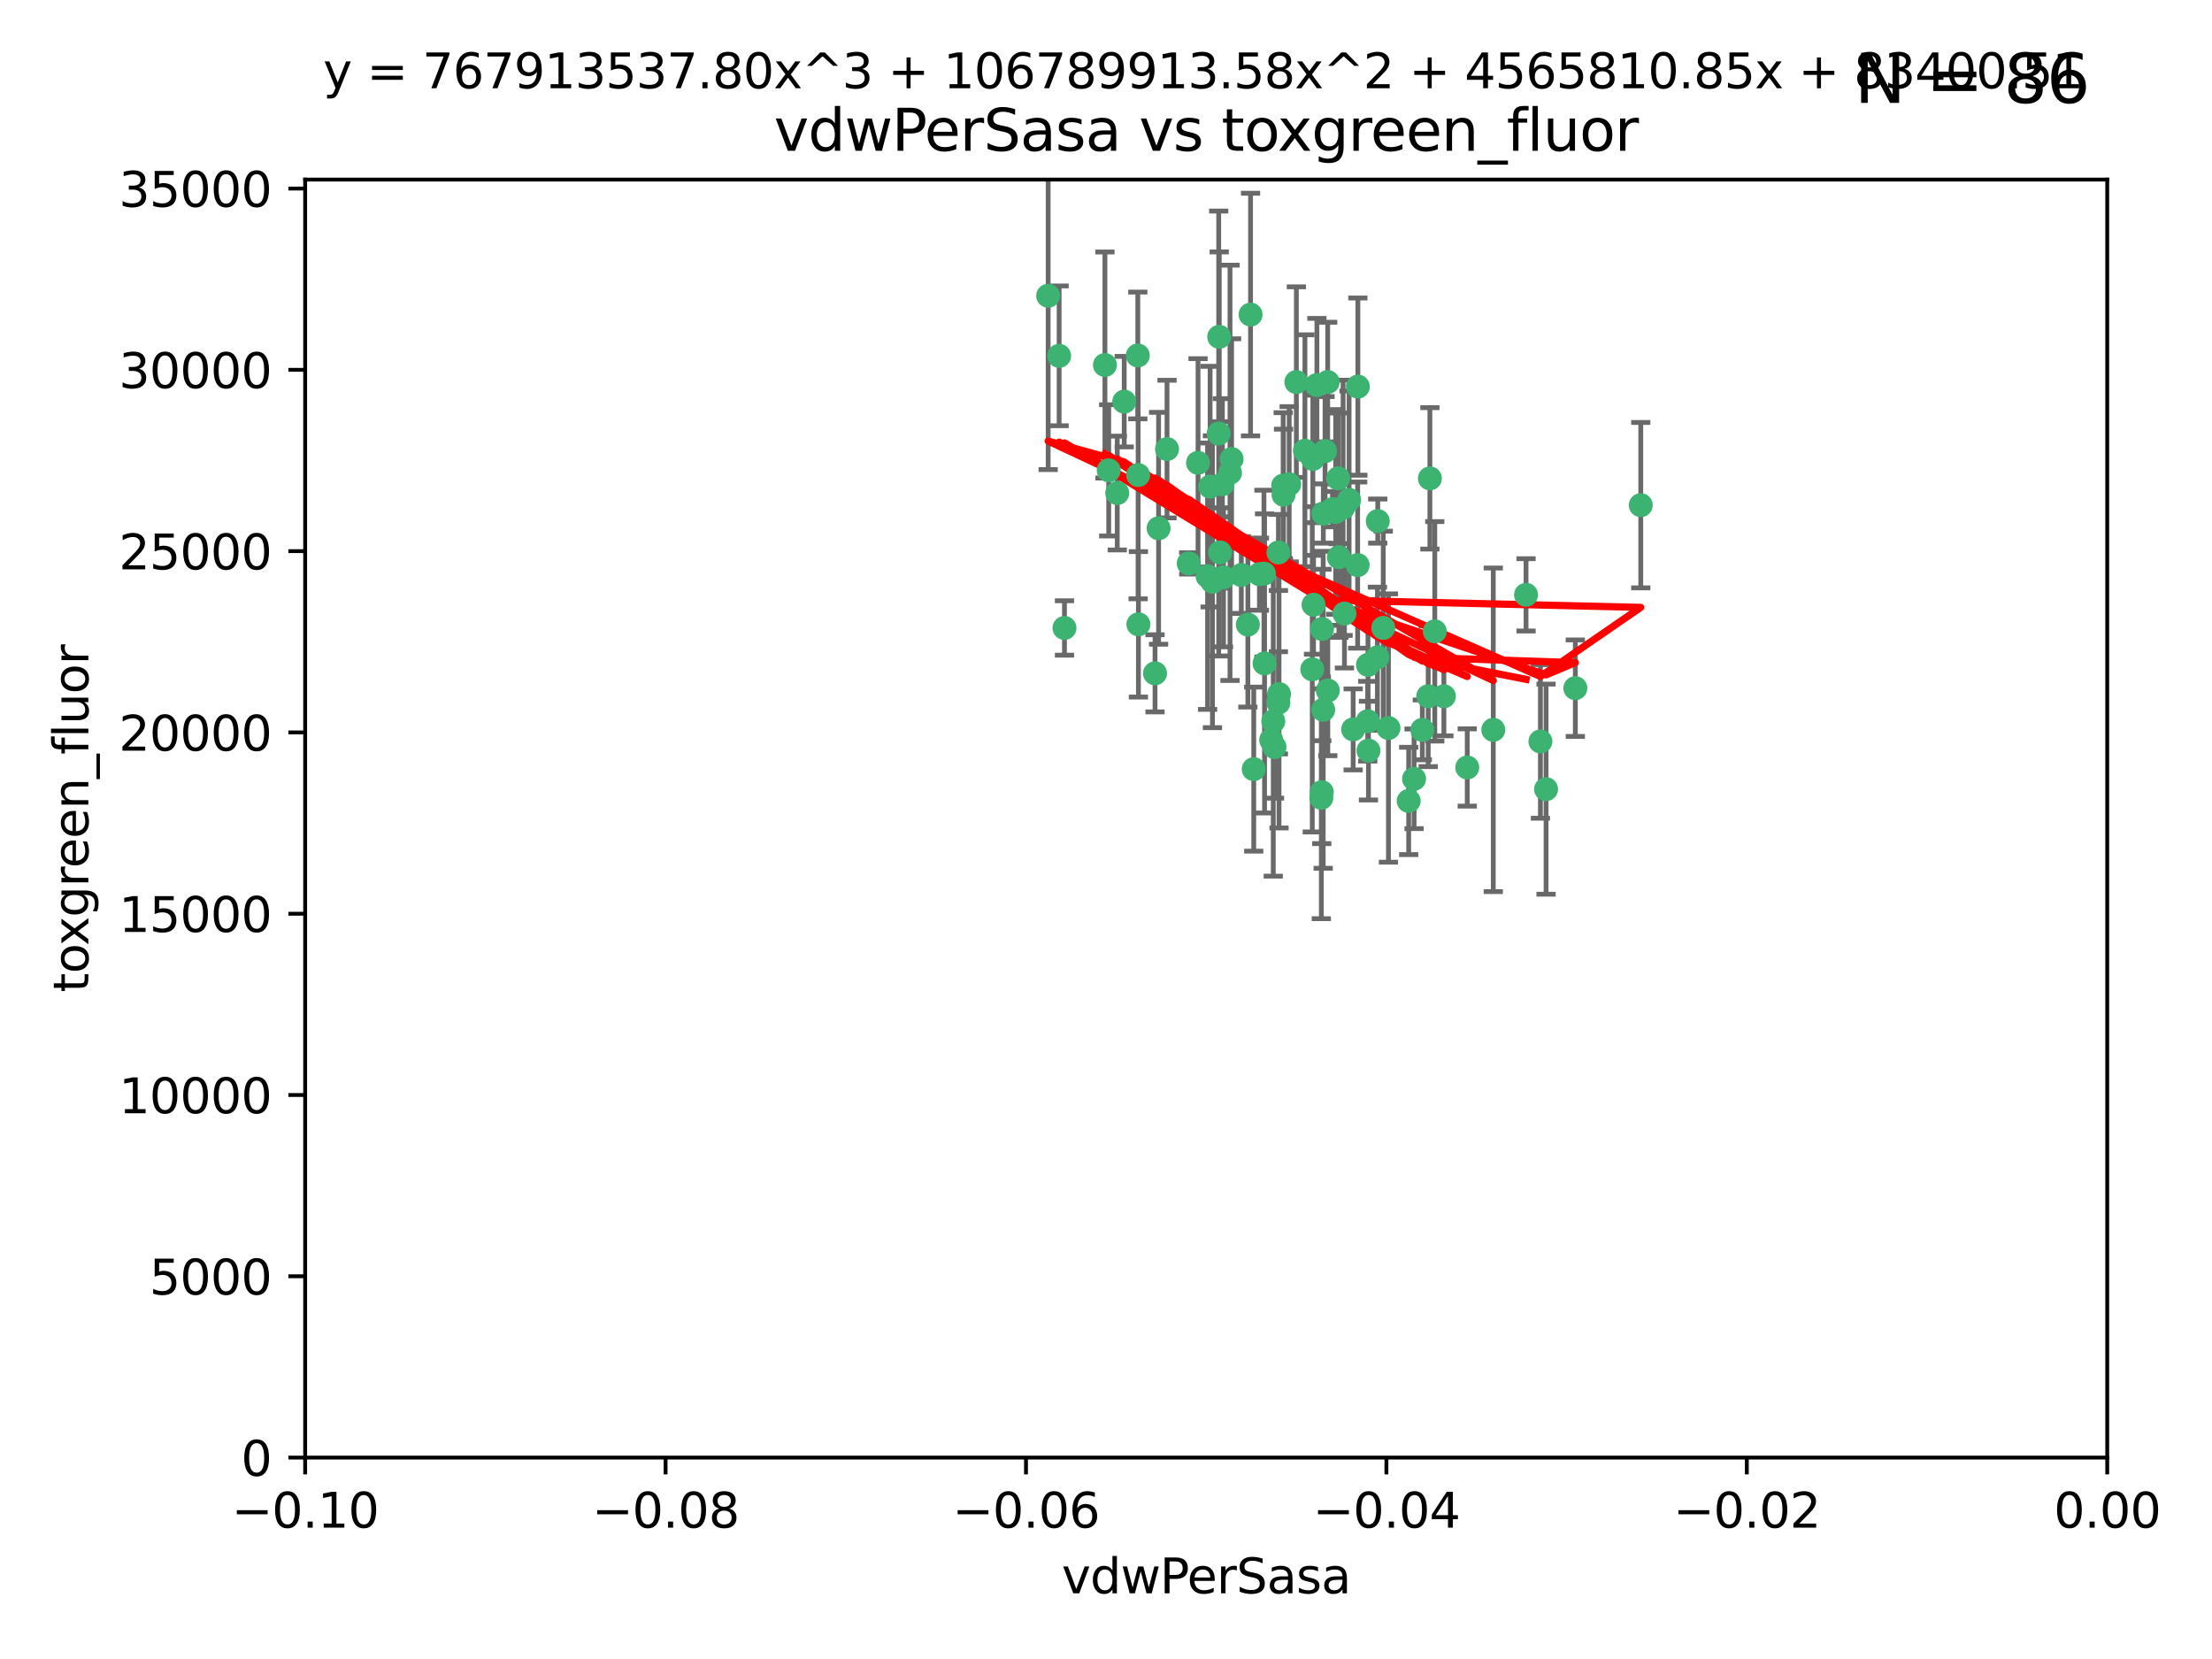 <?xml version="1.0" encoding="utf-8" standalone="no"?>
<!DOCTYPE svg PUBLIC "-//W3C//DTD SVG 1.1//EN"
  "http://www.w3.org/Graphics/SVG/1.1/DTD/svg11.dtd">
<svg xmlns:xlink="http://www.w3.org/1999/xlink" width="460.8pt" height="345.6pt" viewBox="0 0 460.8 345.6" xmlns="http://www.w3.org/2000/svg" version="1.1">
 <defs>
  <style type="text/css">*{stroke-linejoin: round; stroke-linecap: butt}</style>
 </defs>
 <g id="figure_1">
  <g id="patch_1">
   <path d="M 0 345.6 
L 460.8 345.6 
L 460.8 0 
L 0 0 
z
" style="fill: #ffffff"/>
  </g>
  <g id="axes_1">
   <g id="patch_2">
    <path d="M 63.571 303.64 
L 438.975 303.64 
L 438.975 37.411 
L 63.571 37.411 
z
" style="fill: #ffffff"/>
   </g>
   <g id="PathCollection_1">
    <defs>
     <path id="m4a3f6266cd" d="M 0 1.118 
C 0.297 1.118 0.581 1 0.791 0.791 
C 1 0.581 1.118 0.297 1.118 0 
C 1.118 -0.297 1 -0.581 0.791 -0.791 
C 0.581 -1 0.297 -1.118 0 -1.118 
C -0.297 -1.118 -0.581 -1 -0.791 -0.791 
C -1 -0.581 -1.118 -0.297 -1.118 0 
C -1.118 0.297 -1 0.581 -0.791 0.791 
C -0.581 1 -0.297 1.118 0 1.118 
z
" style="stroke: #3cb371"/>
    </defs>
    <g clip-path="url(#p5aae9b38b5)">
     <use xlink:href="#m4a3f6266cd" x="230.178" y="76.037" style="fill: #3cb371; stroke: #3cb371"/>
     <use xlink:href="#m4a3f6266cd" x="266.318" y="115.09" style="fill: #3cb371; stroke: #3cb371"/>
     <use xlink:href="#m4a3f6266cd" x="273.371" y="139.434" style="fill: #3cb371; stroke: #3cb371"/>
     <use xlink:href="#m4a3f6266cd" x="270.055" y="79.593" style="fill: #3cb371; stroke: #3cb371"/>
     <use xlink:href="#m4a3f6266cd" x="273.49" y="95.609" style="fill: #3cb371; stroke: #3cb371"/>
     <use xlink:href="#m4a3f6266cd" x="252.089" y="101.372" style="fill: #3cb371; stroke: #3cb371"/>
     <use xlink:href="#m4a3f6266cd" x="286.941" y="136.942" style="fill: #3cb371; stroke: #3cb371"/>
     <use xlink:href="#m4a3f6266cd" x="249.576" y="96.415" style="fill: #3cb371; stroke: #3cb371"/>
     <use xlink:href="#m4a3f6266cd" x="254.155" y="115.091" style="fill: #3cb371; stroke: #3cb371"/>
     <use xlink:href="#m4a3f6266cd" x="218.35" y="61.614" style="fill: #3cb371; stroke: #3cb371"/>
     <use xlink:href="#m4a3f6266cd" x="234.193" y="83.673" style="fill: #3cb371; stroke: #3cb371"/>
     <use xlink:href="#m4a3f6266cd" x="275.395" y="131.033" style="fill: #3cb371; stroke: #3cb371"/>
     <use xlink:href="#m4a3f6266cd" x="274.335" y="80.209" style="fill: #3cb371; stroke: #3cb371"/>
     <use xlink:href="#m4a3f6266cd" x="267.313" y="101.166" style="fill: #3cb371; stroke: #3cb371"/>
     <use xlink:href="#m4a3f6266cd" x="220.637" y="74.129" style="fill: #3cb371; stroke: #3cb371"/>
     <use xlink:href="#m4a3f6266cd" x="261.177" y="160.224" style="fill: #3cb371; stroke: #3cb371"/>
     <use xlink:href="#m4a3f6266cd" x="281.888" y="151.945" style="fill: #3cb371; stroke: #3cb371"/>
     <use xlink:href="#m4a3f6266cd" x="262.362" y="119.604" style="fill: #3cb371; stroke: #3cb371"/>
     <use xlink:href="#m4a3f6266cd" x="266.443" y="144.591" style="fill: #3cb371; stroke: #3cb371"/>
     <use xlink:href="#m4a3f6266cd" x="254.646" y="100.872" style="fill: #3cb371; stroke: #3cb371"/>
     <use xlink:href="#m4a3f6266cd" x="267.381" y="103.062" style="fill: #3cb371; stroke: #3cb371"/>
     <use xlink:href="#m4a3f6266cd" x="278.917" y="116.067" style="fill: #3cb371; stroke: #3cb371"/>
     <use xlink:href="#m4a3f6266cd" x="237.026" y="74.047" style="fill: #3cb371; stroke: #3cb371"/>
     <use xlink:href="#m4a3f6266cd" x="256.564" y="95.624" style="fill: #3cb371; stroke: #3cb371"/>
     <use xlink:href="#m4a3f6266cd" x="284.977" y="138.507" style="fill: #3cb371; stroke: #3cb371"/>
     <use xlink:href="#m4a3f6266cd" x="268.562" y="100.88" style="fill: #3cb371; stroke: #3cb371"/>
     <use xlink:href="#m4a3f6266cd" x="279.792" y="105.788" style="fill: #3cb371; stroke: #3cb371"/>
     <use xlink:href="#m4a3f6266cd" x="273.633" y="125.985" style="fill: #3cb371; stroke: #3cb371"/>
     <use xlink:href="#m4a3f6266cd" x="259.956" y="130.114" style="fill: #3cb371; stroke: #3cb371"/>
     <use xlink:href="#m4a3f6266cd" x="264.81" y="154.151" style="fill: #3cb371; stroke: #3cb371"/>
     <use xlink:href="#m4a3f6266cd" x="275.255" y="166.197" style="fill: #3cb371; stroke: #3cb371"/>
     <use xlink:href="#m4a3f6266cd" x="282.825" y="117.721" style="fill: #3cb371; stroke: #3cb371"/>
     <use xlink:href="#m4a3f6266cd" x="263.429" y="138.203" style="fill: #3cb371; stroke: #3cb371"/>
     <use xlink:href="#m4a3f6266cd" x="266.309" y="146.402" style="fill: #3cb371; stroke: #3cb371"/>
     <use xlink:href="#m4a3f6266cd" x="275.671" y="106.972" style="fill: #3cb371; stroke: #3cb371"/>
     <use xlink:href="#m4a3f6266cd" x="258.59" y="119.786" style="fill: #3cb371; stroke: #3cb371"/>
     <use xlink:href="#m4a3f6266cd" x="282.869" y="80.534" style="fill: #3cb371; stroke: #3cb371"/>
     <use xlink:href="#m4a3f6266cd" x="243.112" y="93.547" style="fill: #3cb371; stroke: #3cb371"/>
     <use xlink:href="#m4a3f6266cd" x="260.513" y="65.53" style="fill: #3cb371; stroke: #3cb371"/>
     <use xlink:href="#m4a3f6266cd" x="278.755" y="99.654" style="fill: #3cb371; stroke: #3cb371"/>
     <use xlink:href="#m4a3f6266cd" x="277.586" y="106.07" style="fill: #3cb371; stroke: #3cb371"/>
     <use xlink:href="#m4a3f6266cd" x="230.966" y="97.982" style="fill: #3cb371; stroke: #3cb371"/>
     <use xlink:href="#m4a3f6266cd" x="275.349" y="165.021" style="fill: #3cb371; stroke: #3cb371"/>
     <use xlink:href="#m4a3f6266cd" x="237.093" y="98.96" style="fill: #3cb371; stroke: #3cb371"/>
     <use xlink:href="#m4a3f6266cd" x="254.878" y="120.269" style="fill: #3cb371; stroke: #3cb371"/>
     <use xlink:href="#m4a3f6266cd" x="287.011" y="108.552" style="fill: #3cb371; stroke: #3cb371"/>
     <use xlink:href="#m4a3f6266cd" x="237.152" y="130.059" style="fill: #3cb371; stroke: #3cb371"/>
     <use xlink:href="#m4a3f6266cd" x="289.239" y="151.66" style="fill: #3cb371; stroke: #3cb371"/>
     <use xlink:href="#m4a3f6266cd" x="276.581" y="79.585" style="fill: #3cb371; stroke: #3cb371"/>
     <use xlink:href="#m4a3f6266cd" x="221.75" y="130.815" style="fill: #3cb371; stroke: #3cb371"/>
     <use xlink:href="#m4a3f6266cd" x="265.497" y="155.635" style="fill: #3cb371; stroke: #3cb371"/>
     <use xlink:href="#m4a3f6266cd" x="251.561" y="120.034" style="fill: #3cb371; stroke: #3cb371"/>
     <use xlink:href="#m4a3f6266cd" x="240.614" y="140.267" style="fill: #3cb371; stroke: #3cb371"/>
     <use xlink:href="#m4a3f6266cd" x="271.838" y="93.895" style="fill: #3cb371; stroke: #3cb371"/>
     <use xlink:href="#m4a3f6266cd" x="297.524" y="145.051" style="fill: #3cb371; stroke: #3cb371"/>
     <use xlink:href="#m4a3f6266cd" x="247.631" y="117.366" style="fill: #3cb371; stroke: #3cb371"/>
     <use xlink:href="#m4a3f6266cd" x="276.03" y="93.983" style="fill: #3cb371; stroke: #3cb371"/>
     <use xlink:href="#m4a3f6266cd" x="232.747" y="102.712" style="fill: #3cb371; stroke: #3cb371"/>
     <use xlink:href="#m4a3f6266cd" x="296.296" y="152.046" style="fill: #3cb371; stroke: #3cb371"/>
     <use xlink:href="#m4a3f6266cd" x="280.072" y="127.818" style="fill: #3cb371; stroke: #3cb371"/>
     <use xlink:href="#m4a3f6266cd" x="281.041" y="104.143" style="fill: #3cb371; stroke: #3cb371"/>
     <use xlink:href="#m4a3f6266cd" x="241.355" y="110.051" style="fill: #3cb371; stroke: #3cb371"/>
     <use xlink:href="#m4a3f6266cd" x="252.576" y="121.191" style="fill: #3cb371; stroke: #3cb371"/>
     <use xlink:href="#m4a3f6266cd" x="253.987" y="70.169" style="fill: #3cb371; stroke: #3cb371"/>
     <use xlink:href="#m4a3f6266cd" x="293.454" y="166.847" style="fill: #3cb371; stroke: #3cb371"/>
     <use xlink:href="#m4a3f6266cd" x="300.789" y="145.049" style="fill: #3cb371; stroke: #3cb371"/>
     <use xlink:href="#m4a3f6266cd" x="284.928" y="150.242" style="fill: #3cb371; stroke: #3cb371"/>
     <use xlink:href="#m4a3f6266cd" x="253.879" y="90.309" style="fill: #3cb371; stroke: #3cb371"/>
     <use xlink:href="#m4a3f6266cd" x="297.873" y="99.653" style="fill: #3cb371; stroke: #3cb371"/>
     <use xlink:href="#m4a3f6266cd" x="278.246" y="106.641" style="fill: #3cb371; stroke: #3cb371"/>
     <use xlink:href="#m4a3f6266cd" x="298.891" y="131.52" style="fill: #3cb371; stroke: #3cb371"/>
     <use xlink:href="#m4a3f6266cd" x="265.246" y="150.246" style="fill: #3cb371; stroke: #3cb371"/>
     <use xlink:href="#m4a3f6266cd" x="256.233" y="98.495" style="fill: #3cb371; stroke: #3cb371"/>
     <use xlink:href="#m4a3f6266cd" x="311.077" y="152.035" style="fill: #3cb371; stroke: #3cb371"/>
     <use xlink:href="#m4a3f6266cd" x="276.606" y="143.844" style="fill: #3cb371; stroke: #3cb371"/>
     <use xlink:href="#m4a3f6266cd" x="285.076" y="156.366" style="fill: #3cb371; stroke: #3cb371"/>
     <use xlink:href="#m4a3f6266cd" x="305.654" y="159.878" style="fill: #3cb371; stroke: #3cb371"/>
     <use xlink:href="#m4a3f6266cd" x="288.157" y="130.801" style="fill: #3cb371; stroke: #3cb371"/>
     <use xlink:href="#m4a3f6266cd" x="263.306" y="119.492" style="fill: #3cb371; stroke: #3cb371"/>
     <use xlink:href="#m4a3f6266cd" x="320.897" y="154.457" style="fill: #3cb371; stroke: #3cb371"/>
     <use xlink:href="#m4a3f6266cd" x="341.801" y="105.234" style="fill: #3cb371; stroke: #3cb371"/>
     <use xlink:href="#m4a3f6266cd" x="275.646" y="147.862" style="fill: #3cb371; stroke: #3cb371"/>
     <use xlink:href="#m4a3f6266cd" x="322.074" y="164.396" style="fill: #3cb371; stroke: #3cb371"/>
     <use xlink:href="#m4a3f6266cd" x="328.173" y="143.358" style="fill: #3cb371; stroke: #3cb371"/>
     <use xlink:href="#m4a3f6266cd" x="294.577" y="162.243" style="fill: #3cb371; stroke: #3cb371"/>
     <use xlink:href="#m4a3f6266cd" x="317.903" y="123.914" style="fill: #3cb371; stroke: #3cb371"/>
    </g>
   </g>
   <g id="matplotlib.axis_1">
    <g id="xtick_1">
     <g id="line2d_1">
      <defs>
       <path id="m0ce5579328" d="M 0 0 
L 0 3.5 
" style="stroke: #000000; stroke-width: 0.8"/>
      </defs>
      <g>
       <use xlink:href="#m0ce5579328" x="63.571" y="303.64" style="stroke: #000000; stroke-width: 0.8"/>
      </g>
     </g>
     <g id="text_1">
      <!-- −0.10 -->
      <g transform="translate(48.249 318.238)scale(0.1 -0.1)">
       <defs>
        <path id="DejaVuSans-2212" d="M 678 2272 
L 4684 2272 
L 4684 1741 
L 678 1741 
L 678 2272 
z
" transform="scale(0.016)"/>
        <path id="DejaVuSans-30" d="M 2034 4250 
Q 1547 4250 1301 3770 
Q 1056 3291 1056 2328 
Q 1056 1369 1301 889 
Q 1547 409 2034 409 
Q 2525 409 2770 889 
Q 3016 1369 3016 2328 
Q 3016 3291 2770 3770 
Q 2525 4250 2034 4250 
z
M 2034 4750 
Q 2819 4750 3233 4129 
Q 3647 3509 3647 2328 
Q 3647 1150 3233 529 
Q 2819 -91 2034 -91 
Q 1250 -91 836 529 
Q 422 1150 422 2328 
Q 422 3509 836 4129 
Q 1250 4750 2034 4750 
z
" transform="scale(0.016)"/>
        <path id="DejaVuSans-2e" d="M 684 794 
L 1344 794 
L 1344 0 
L 684 0 
L 684 794 
z
" transform="scale(0.016)"/>
        <path id="DejaVuSans-31" d="M 794 531 
L 1825 531 
L 1825 4091 
L 703 3866 
L 703 4441 
L 1819 4666 
L 2450 4666 
L 2450 531 
L 3481 531 
L 3481 0 
L 794 0 
L 794 531 
z
" transform="scale(0.016)"/>
       </defs>
       <use xlink:href="#DejaVuSans-2212"/>
       <use xlink:href="#DejaVuSans-30" x="83.789"/>
       <use xlink:href="#DejaVuSans-2e" x="147.412"/>
       <use xlink:href="#DejaVuSans-31" x="179.199"/>
       <use xlink:href="#DejaVuSans-30" x="242.822"/>
      </g>
     </g>
    </g>
    <g id="xtick_2">
     <g id="line2d_2">
      <g>
       <use xlink:href="#m0ce5579328" x="138.652" y="303.64" style="stroke: #000000; stroke-width: 0.8"/>
      </g>
     </g>
     <g id="text_2">
      <!-- −0.08 -->
      <g transform="translate(123.329 318.238)scale(0.1 -0.1)">
       <defs>
        <path id="DejaVuSans-38" d="M 2034 2216 
Q 1584 2216 1326 1975 
Q 1069 1734 1069 1313 
Q 1069 891 1326 650 
Q 1584 409 2034 409 
Q 2484 409 2743 651 
Q 3003 894 3003 1313 
Q 3003 1734 2745 1975 
Q 2488 2216 2034 2216 
z
M 1403 2484 
Q 997 2584 770 2862 
Q 544 3141 544 3541 
Q 544 4100 942 4425 
Q 1341 4750 2034 4750 
Q 2731 4750 3128 4425 
Q 3525 4100 3525 3541 
Q 3525 3141 3298 2862 
Q 3072 2584 2669 2484 
Q 3125 2378 3379 2068 
Q 3634 1759 3634 1313 
Q 3634 634 3220 271 
Q 2806 -91 2034 -91 
Q 1263 -91 848 271 
Q 434 634 434 1313 
Q 434 1759 690 2068 
Q 947 2378 1403 2484 
z
M 1172 3481 
Q 1172 3119 1398 2916 
Q 1625 2713 2034 2713 
Q 2441 2713 2670 2916 
Q 2900 3119 2900 3481 
Q 2900 3844 2670 4047 
Q 2441 4250 2034 4250 
Q 1625 4250 1398 4047 
Q 1172 3844 1172 3481 
z
" transform="scale(0.016)"/>
       </defs>
       <use xlink:href="#DejaVuSans-2212"/>
       <use xlink:href="#DejaVuSans-30" x="83.789"/>
       <use xlink:href="#DejaVuSans-2e" x="147.412"/>
       <use xlink:href="#DejaVuSans-30" x="179.199"/>
       <use xlink:href="#DejaVuSans-38" x="242.822"/>
      </g>
     </g>
    </g>
    <g id="xtick_3">
     <g id="line2d_3">
      <g>
       <use xlink:href="#m0ce5579328" x="213.733" y="303.64" style="stroke: #000000; stroke-width: 0.8"/>
      </g>
     </g>
     <g id="text_3">
      <!-- −0.06 -->
      <g transform="translate(198.41 318.238)scale(0.1 -0.1)">
       <defs>
        <path id="DejaVuSans-36" d="M 2113 2584 
Q 1688 2584 1439 2293 
Q 1191 2003 1191 1497 
Q 1191 994 1439 701 
Q 1688 409 2113 409 
Q 2538 409 2786 701 
Q 3034 994 3034 1497 
Q 3034 2003 2786 2293 
Q 2538 2584 2113 2584 
z
M 3366 4563 
L 3366 3988 
Q 3128 4100 2886 4159 
Q 2644 4219 2406 4219 
Q 1781 4219 1451 3797 
Q 1122 3375 1075 2522 
Q 1259 2794 1537 2939 
Q 1816 3084 2150 3084 
Q 2853 3084 3261 2657 
Q 3669 2231 3669 1497 
Q 3669 778 3244 343 
Q 2819 -91 2113 -91 
Q 1303 -91 875 529 
Q 447 1150 447 2328 
Q 447 3434 972 4092 
Q 1497 4750 2381 4750 
Q 2619 4750 2861 4703 
Q 3103 4656 3366 4563 
z
" transform="scale(0.016)"/>
       </defs>
       <use xlink:href="#DejaVuSans-2212"/>
       <use xlink:href="#DejaVuSans-30" x="83.789"/>
       <use xlink:href="#DejaVuSans-2e" x="147.412"/>
       <use xlink:href="#DejaVuSans-30" x="179.199"/>
       <use xlink:href="#DejaVuSans-36" x="242.822"/>
      </g>
     </g>
    </g>
    <g id="xtick_4">
     <g id="line2d_4">
      <g>
       <use xlink:href="#m0ce5579328" x="288.813" y="303.64" style="stroke: #000000; stroke-width: 0.8"/>
      </g>
     </g>
     <g id="text_4">
      <!-- −0.04 -->
      <g transform="translate(273.491 318.238)scale(0.1 -0.1)">
       <defs>
        <path id="DejaVuSans-34" d="M 2419 4116 
L 825 1625 
L 2419 1625 
L 2419 4116 
z
M 2253 4666 
L 3047 4666 
L 3047 1625 
L 3713 1625 
L 3713 1100 
L 3047 1100 
L 3047 0 
L 2419 0 
L 2419 1100 
L 313 1100 
L 313 1709 
L 2253 4666 
z
" transform="scale(0.016)"/>
       </defs>
       <use xlink:href="#DejaVuSans-2212"/>
       <use xlink:href="#DejaVuSans-30" x="83.789"/>
       <use xlink:href="#DejaVuSans-2e" x="147.412"/>
       <use xlink:href="#DejaVuSans-30" x="179.199"/>
       <use xlink:href="#DejaVuSans-34" x="242.822"/>
      </g>
     </g>
    </g>
    <g id="xtick_5">
     <g id="line2d_5">
      <g>
       <use xlink:href="#m0ce5579328" x="363.894" y="303.64" style="stroke: #000000; stroke-width: 0.8"/>
      </g>
     </g>
     <g id="text_5">
      <!-- −0.02 -->
      <g transform="translate(348.572 318.238)scale(0.1 -0.1)">
       <defs>
        <path id="DejaVuSans-32" d="M 1228 531 
L 3431 531 
L 3431 0 
L 469 0 
L 469 531 
Q 828 903 1448 1529 
Q 2069 2156 2228 2338 
Q 2531 2678 2651 2914 
Q 2772 3150 2772 3378 
Q 2772 3750 2511 3984 
Q 2250 4219 1831 4219 
Q 1534 4219 1204 4116 
Q 875 4013 500 3803 
L 500 4441 
Q 881 4594 1212 4672 
Q 1544 4750 1819 4750 
Q 2544 4750 2975 4387 
Q 3406 4025 3406 3419 
Q 3406 3131 3298 2873 
Q 3191 2616 2906 2266 
Q 2828 2175 2409 1742 
Q 1991 1309 1228 531 
z
" transform="scale(0.016)"/>
       </defs>
       <use xlink:href="#DejaVuSans-2212"/>
       <use xlink:href="#DejaVuSans-30" x="83.789"/>
       <use xlink:href="#DejaVuSans-2e" x="147.412"/>
       <use xlink:href="#DejaVuSans-30" x="179.199"/>
       <use xlink:href="#DejaVuSans-32" x="242.822"/>
      </g>
     </g>
    </g>
    <g id="xtick_6">
     <g id="line2d_6">
      <g>
       <use xlink:href="#m0ce5579328" x="438.975" y="303.64" style="stroke: #000000; stroke-width: 0.8"/>
      </g>
     </g>
     <g id="text_6">
      <!-- 0.00 -->
      <g transform="translate(427.842 318.238)scale(0.1 -0.1)">
       <use xlink:href="#DejaVuSans-30"/>
       <use xlink:href="#DejaVuSans-2e" x="63.623"/>
       <use xlink:href="#DejaVuSans-30" x="95.41"/>
       <use xlink:href="#DejaVuSans-30" x="159.033"/>
      </g>
     </g>
    </g>
    <g id="text_7">
     <!-- vdwPerSasa -->
     <g transform="translate(221.178 331.917)scale(0.1 -0.1)">
      <defs>
       <path id="DejaVuSans-76" d="M 191 3500 
L 800 3500 
L 1894 563 
L 2988 3500 
L 3597 3500 
L 2284 0 
L 1503 0 
L 191 3500 
z
" transform="scale(0.016)"/>
       <path id="DejaVuSans-64" d="M 2906 2969 
L 2906 4863 
L 3481 4863 
L 3481 0 
L 2906 0 
L 2906 525 
Q 2725 213 2448 61 
Q 2172 -91 1784 -91 
Q 1150 -91 751 415 
Q 353 922 353 1747 
Q 353 2572 751 3078 
Q 1150 3584 1784 3584 
Q 2172 3584 2448 3432 
Q 2725 3281 2906 2969 
z
M 947 1747 
Q 947 1113 1208 752 
Q 1469 391 1925 391 
Q 2381 391 2643 752 
Q 2906 1113 2906 1747 
Q 2906 2381 2643 2742 
Q 2381 3103 1925 3103 
Q 1469 3103 1208 2742 
Q 947 2381 947 1747 
z
" transform="scale(0.016)"/>
       <path id="DejaVuSans-77" d="M 269 3500 
L 844 3500 
L 1563 769 
L 2278 3500 
L 2956 3500 
L 3675 769 
L 4391 3500 
L 4966 3500 
L 4050 0 
L 3372 0 
L 2619 2869 
L 1863 0 
L 1184 0 
L 269 3500 
z
" transform="scale(0.016)"/>
       <path id="DejaVuSans-50" d="M 1259 4147 
L 1259 2394 
L 2053 2394 
Q 2494 2394 2734 2622 
Q 2975 2850 2975 3272 
Q 2975 3691 2734 3919 
Q 2494 4147 2053 4147 
L 1259 4147 
z
M 628 4666 
L 2053 4666 
Q 2838 4666 3239 4311 
Q 3641 3956 3641 3272 
Q 3641 2581 3239 2228 
Q 2838 1875 2053 1875 
L 1259 1875 
L 1259 0 
L 628 0 
L 628 4666 
z
" transform="scale(0.016)"/>
       <path id="DejaVuSans-65" d="M 3597 1894 
L 3597 1613 
L 953 1613 
Q 991 1019 1311 708 
Q 1631 397 2203 397 
Q 2534 397 2845 478 
Q 3156 559 3463 722 
L 3463 178 
Q 3153 47 2828 -22 
Q 2503 -91 2169 -91 
Q 1331 -91 842 396 
Q 353 884 353 1716 
Q 353 2575 817 3079 
Q 1281 3584 2069 3584 
Q 2775 3584 3186 3129 
Q 3597 2675 3597 1894 
z
M 3022 2063 
Q 3016 2534 2758 2815 
Q 2500 3097 2075 3097 
Q 1594 3097 1305 2825 
Q 1016 2553 972 2059 
L 3022 2063 
z
" transform="scale(0.016)"/>
       <path id="DejaVuSans-72" d="M 2631 2963 
Q 2534 3019 2420 3045 
Q 2306 3072 2169 3072 
Q 1681 3072 1420 2755 
Q 1159 2438 1159 1844 
L 1159 0 
L 581 0 
L 581 3500 
L 1159 3500 
L 1159 2956 
Q 1341 3275 1631 3429 
Q 1922 3584 2338 3584 
Q 2397 3584 2469 3576 
Q 2541 3569 2628 3553 
L 2631 2963 
z
" transform="scale(0.016)"/>
       <path id="DejaVuSans-53" d="M 3425 4513 
L 3425 3897 
Q 3066 4069 2747 4153 
Q 2428 4238 2131 4238 
Q 1616 4238 1336 4038 
Q 1056 3838 1056 3469 
Q 1056 3159 1242 3001 
Q 1428 2844 1947 2747 
L 2328 2669 
Q 3034 2534 3370 2195 
Q 3706 1856 3706 1288 
Q 3706 609 3251 259 
Q 2797 -91 1919 -91 
Q 1588 -91 1214 -16 
Q 841 59 441 206 
L 441 856 
Q 825 641 1194 531 
Q 1563 422 1919 422 
Q 2459 422 2753 634 
Q 3047 847 3047 1241 
Q 3047 1584 2836 1778 
Q 2625 1972 2144 2069 
L 1759 2144 
Q 1053 2284 737 2584 
Q 422 2884 422 3419 
Q 422 4038 858 4394 
Q 1294 4750 2059 4750 
Q 2388 4750 2728 4690 
Q 3069 4631 3425 4513 
z
" transform="scale(0.016)"/>
       <path id="DejaVuSans-61" d="M 2194 1759 
Q 1497 1759 1228 1600 
Q 959 1441 959 1056 
Q 959 750 1161 570 
Q 1363 391 1709 391 
Q 2188 391 2477 730 
Q 2766 1069 2766 1631 
L 2766 1759 
L 2194 1759 
z
M 3341 1997 
L 3341 0 
L 2766 0 
L 2766 531 
Q 2569 213 2275 61 
Q 1981 -91 1556 -91 
Q 1019 -91 701 211 
Q 384 513 384 1019 
Q 384 1609 779 1909 
Q 1175 2209 1959 2209 
L 2766 2209 
L 2766 2266 
Q 2766 2663 2505 2880 
Q 2244 3097 1772 3097 
Q 1472 3097 1187 3025 
Q 903 2953 641 2809 
L 641 3341 
Q 956 3463 1253 3523 
Q 1550 3584 1831 3584 
Q 2591 3584 2966 3190 
Q 3341 2797 3341 1997 
z
" transform="scale(0.016)"/>
       <path id="DejaVuSans-73" d="M 2834 3397 
L 2834 2853 
Q 2591 2978 2328 3040 
Q 2066 3103 1784 3103 
Q 1356 3103 1142 2972 
Q 928 2841 928 2578 
Q 928 2378 1081 2264 
Q 1234 2150 1697 2047 
L 1894 2003 
Q 2506 1872 2764 1633 
Q 3022 1394 3022 966 
Q 3022 478 2636 193 
Q 2250 -91 1575 -91 
Q 1294 -91 989 -36 
Q 684 19 347 128 
L 347 722 
Q 666 556 975 473 
Q 1284 391 1588 391 
Q 1994 391 2212 530 
Q 2431 669 2431 922 
Q 2431 1156 2273 1281 
Q 2116 1406 1581 1522 
L 1381 1569 
Q 847 1681 609 1914 
Q 372 2147 372 2553 
Q 372 3047 722 3315 
Q 1072 3584 1716 3584 
Q 2034 3584 2315 3537 
Q 2597 3491 2834 3397 
z
" transform="scale(0.016)"/>
      </defs>
      <use xlink:href="#DejaVuSans-76"/>
      <use xlink:href="#DejaVuSans-64" x="59.18"/>
      <use xlink:href="#DejaVuSans-77" x="122.656"/>
      <use xlink:href="#DejaVuSans-50" x="204.443"/>
      <use xlink:href="#DejaVuSans-65" x="261.121"/>
      <use xlink:href="#DejaVuSans-72" x="322.645"/>
      <use xlink:href="#DejaVuSans-53" x="363.758"/>
      <use xlink:href="#DejaVuSans-61" x="427.234"/>
      <use xlink:href="#DejaVuSans-73" x="488.514"/>
      <use xlink:href="#DejaVuSans-61" x="540.613"/>
     </g>
    </g>
   </g>
   <g id="matplotlib.axis_2">
    <g id="ytick_1">
     <g id="line2d_7">
      <defs>
       <path id="mb90041de62" d="M 0 0 
L -3.5 0 
" style="stroke: #000000; stroke-width: 0.8"/>
      </defs>
      <g>
       <use xlink:href="#mb90041de62" x="63.571" y="303.64" style="stroke: #000000; stroke-width: 0.8"/>
      </g>
     </g>
     <g id="text_8">
      <!-- 0 -->
      <g transform="translate(50.209 307.439)scale(0.1 -0.1)">
       <use xlink:href="#DejaVuSans-30"/>
      </g>
     </g>
    </g>
    <g id="ytick_2">
     <g id="line2d_8">
      <g>
       <use xlink:href="#mb90041de62" x="63.571" y="265.874" style="stroke: #000000; stroke-width: 0.8"/>
      </g>
     </g>
     <g id="text_9">
      <!-- 5000 -->
      <g transform="translate(31.121 269.673)scale(0.1 -0.1)">
       <defs>
        <path id="DejaVuSans-35" d="M 691 4666 
L 3169 4666 
L 3169 4134 
L 1269 4134 
L 1269 2991 
Q 1406 3038 1543 3061 
Q 1681 3084 1819 3084 
Q 2600 3084 3056 2656 
Q 3513 2228 3513 1497 
Q 3513 744 3044 326 
Q 2575 -91 1722 -91 
Q 1428 -91 1123 -41 
Q 819 9 494 109 
L 494 744 
Q 775 591 1075 516 
Q 1375 441 1709 441 
Q 2250 441 2565 725 
Q 2881 1009 2881 1497 
Q 2881 1984 2565 2268 
Q 2250 2553 1709 2553 
Q 1456 2553 1204 2497 
Q 953 2441 691 2322 
L 691 4666 
z
" transform="scale(0.016)"/>
       </defs>
       <use xlink:href="#DejaVuSans-35"/>
       <use xlink:href="#DejaVuSans-30" x="63.623"/>
       <use xlink:href="#DejaVuSans-30" x="127.246"/>
       <use xlink:href="#DejaVuSans-30" x="190.869"/>
      </g>
     </g>
    </g>
    <g id="ytick_3">
     <g id="line2d_9">
      <g>
       <use xlink:href="#mb90041de62" x="63.571" y="228.108" style="stroke: #000000; stroke-width: 0.8"/>
      </g>
     </g>
     <g id="text_10">
      <!-- 10000 -->
      <g transform="translate(24.759 231.907)scale(0.1 -0.1)">
       <use xlink:href="#DejaVuSans-31"/>
       <use xlink:href="#DejaVuSans-30" x="63.623"/>
       <use xlink:href="#DejaVuSans-30" x="127.246"/>
       <use xlink:href="#DejaVuSans-30" x="190.869"/>
       <use xlink:href="#DejaVuSans-30" x="254.492"/>
      </g>
     </g>
    </g>
    <g id="ytick_4">
     <g id="line2d_10">
      <g>
       <use xlink:href="#mb90041de62" x="63.571" y="190.342" style="stroke: #000000; stroke-width: 0.8"/>
      </g>
     </g>
     <g id="text_11">
      <!-- 15000 -->
      <g transform="translate(24.759 194.141)scale(0.1 -0.1)">
       <use xlink:href="#DejaVuSans-31"/>
       <use xlink:href="#DejaVuSans-35" x="63.623"/>
       <use xlink:href="#DejaVuSans-30" x="127.246"/>
       <use xlink:href="#DejaVuSans-30" x="190.869"/>
       <use xlink:href="#DejaVuSans-30" x="254.492"/>
      </g>
     </g>
    </g>
    <g id="ytick_5">
     <g id="line2d_11">
      <g>
       <use xlink:href="#mb90041de62" x="63.571" y="152.576" style="stroke: #000000; stroke-width: 0.8"/>
      </g>
     </g>
     <g id="text_12">
      <!-- 20000 -->
      <g transform="translate(24.759 156.375)scale(0.1 -0.1)">
       <use xlink:href="#DejaVuSans-32"/>
       <use xlink:href="#DejaVuSans-30" x="63.623"/>
       <use xlink:href="#DejaVuSans-30" x="127.246"/>
       <use xlink:href="#DejaVuSans-30" x="190.869"/>
       <use xlink:href="#DejaVuSans-30" x="254.492"/>
      </g>
     </g>
    </g>
    <g id="ytick_6">
     <g id="line2d_12">
      <g>
       <use xlink:href="#mb90041de62" x="63.571" y="114.81" style="stroke: #000000; stroke-width: 0.8"/>
      </g>
     </g>
     <g id="text_13">
      <!-- 25000 -->
      <g transform="translate(24.759 118.609)scale(0.1 -0.1)">
       <use xlink:href="#DejaVuSans-32"/>
       <use xlink:href="#DejaVuSans-35" x="63.623"/>
       <use xlink:href="#DejaVuSans-30" x="127.246"/>
       <use xlink:href="#DejaVuSans-30" x="190.869"/>
       <use xlink:href="#DejaVuSans-30" x="254.492"/>
      </g>
     </g>
    </g>
    <g id="ytick_7">
     <g id="line2d_13">
      <g>
       <use xlink:href="#mb90041de62" x="63.571" y="77.044" style="stroke: #000000; stroke-width: 0.8"/>
      </g>
     </g>
     <g id="text_14">
      <!-- 30000 -->
      <g transform="translate(24.759 80.844)scale(0.1 -0.1)">
       <defs>
        <path id="DejaVuSans-33" d="M 2597 2516 
Q 3050 2419 3304 2112 
Q 3559 1806 3559 1356 
Q 3559 666 3084 287 
Q 2609 -91 1734 -91 
Q 1441 -91 1130 -33 
Q 819 25 488 141 
L 488 750 
Q 750 597 1062 519 
Q 1375 441 1716 441 
Q 2309 441 2620 675 
Q 2931 909 2931 1356 
Q 2931 1769 2642 2001 
Q 2353 2234 1838 2234 
L 1294 2234 
L 1294 2753 
L 1863 2753 
Q 2328 2753 2575 2939 
Q 2822 3125 2822 3475 
Q 2822 3834 2567 4026 
Q 2313 4219 1838 4219 
Q 1578 4219 1281 4162 
Q 984 4106 628 3988 
L 628 4550 
Q 988 4650 1302 4700 
Q 1616 4750 1894 4750 
Q 2613 4750 3031 4423 
Q 3450 4097 3450 3541 
Q 3450 3153 3228 2886 
Q 3006 2619 2597 2516 
z
" transform="scale(0.016)"/>
       </defs>
       <use xlink:href="#DejaVuSans-33"/>
       <use xlink:href="#DejaVuSans-30" x="63.623"/>
       <use xlink:href="#DejaVuSans-30" x="127.246"/>
       <use xlink:href="#DejaVuSans-30" x="190.869"/>
       <use xlink:href="#DejaVuSans-30" x="254.492"/>
      </g>
     </g>
    </g>
    <g id="ytick_8">
     <g id="line2d_14">
      <g>
       <use xlink:href="#mb90041de62" x="63.571" y="39.278" style="stroke: #000000; stroke-width: 0.8"/>
      </g>
     </g>
     <g id="text_15">
      <!-- 35000 -->
      <g transform="translate(24.759 43.078)scale(0.1 -0.1)">
       <use xlink:href="#DejaVuSans-33"/>
       <use xlink:href="#DejaVuSans-35" x="63.623"/>
       <use xlink:href="#DejaVuSans-30" x="127.246"/>
       <use xlink:href="#DejaVuSans-30" x="190.869"/>
       <use xlink:href="#DejaVuSans-30" x="254.492"/>
      </g>
     </g>
    </g>
    <g id="text_16">
     <!-- toxgreen_fluor -->
     <g transform="translate(18.401 206.72)rotate(-90)scale(0.1 -0.1)">
      <defs>
       <path id="DejaVuSans-74" d="M 1172 4494 
L 1172 3500 
L 2356 3500 
L 2356 3053 
L 1172 3053 
L 1172 1153 
Q 1172 725 1289 603 
Q 1406 481 1766 481 
L 2356 481 
L 2356 0 
L 1766 0 
Q 1100 0 847 248 
Q 594 497 594 1153 
L 594 3053 
L 172 3053 
L 172 3500 
L 594 3500 
L 594 4494 
L 1172 4494 
z
" transform="scale(0.016)"/>
       <path id="DejaVuSans-6f" d="M 1959 3097 
Q 1497 3097 1228 2736 
Q 959 2375 959 1747 
Q 959 1119 1226 758 
Q 1494 397 1959 397 
Q 2419 397 2687 759 
Q 2956 1122 2956 1747 
Q 2956 2369 2687 2733 
Q 2419 3097 1959 3097 
z
M 1959 3584 
Q 2709 3584 3137 3096 
Q 3566 2609 3566 1747 
Q 3566 888 3137 398 
Q 2709 -91 1959 -91 
Q 1206 -91 779 398 
Q 353 888 353 1747 
Q 353 2609 779 3096 
Q 1206 3584 1959 3584 
z
" transform="scale(0.016)"/>
       <path id="DejaVuSans-78" d="M 3513 3500 
L 2247 1797 
L 3578 0 
L 2900 0 
L 1881 1375 
L 863 0 
L 184 0 
L 1544 1831 
L 300 3500 
L 978 3500 
L 1906 2253 
L 2834 3500 
L 3513 3500 
z
" transform="scale(0.016)"/>
       <path id="DejaVuSans-67" d="M 2906 1791 
Q 2906 2416 2648 2759 
Q 2391 3103 1925 3103 
Q 1463 3103 1205 2759 
Q 947 2416 947 1791 
Q 947 1169 1205 825 
Q 1463 481 1925 481 
Q 2391 481 2648 825 
Q 2906 1169 2906 1791 
z
M 3481 434 
Q 3481 -459 3084 -895 
Q 2688 -1331 1869 -1331 
Q 1566 -1331 1297 -1286 
Q 1028 -1241 775 -1147 
L 775 -588 
Q 1028 -725 1275 -790 
Q 1522 -856 1778 -856 
Q 2344 -856 2625 -561 
Q 2906 -266 2906 331 
L 2906 616 
Q 2728 306 2450 153 
Q 2172 0 1784 0 
Q 1141 0 747 490 
Q 353 981 353 1791 
Q 353 2603 747 3093 
Q 1141 3584 1784 3584 
Q 2172 3584 2450 3431 
Q 2728 3278 2906 2969 
L 2906 3500 
L 3481 3500 
L 3481 434 
z
" transform="scale(0.016)"/>
       <path id="DejaVuSans-6e" d="M 3513 2113 
L 3513 0 
L 2938 0 
L 2938 2094 
Q 2938 2591 2744 2837 
Q 2550 3084 2163 3084 
Q 1697 3084 1428 2787 
Q 1159 2491 1159 1978 
L 1159 0 
L 581 0 
L 581 3500 
L 1159 3500 
L 1159 2956 
Q 1366 3272 1645 3428 
Q 1925 3584 2291 3584 
Q 2894 3584 3203 3211 
Q 3513 2838 3513 2113 
z
" transform="scale(0.016)"/>
       <path id="DejaVuSans-5f" d="M 3263 -1063 
L 3263 -1509 
L -63 -1509 
L -63 -1063 
L 3263 -1063 
z
" transform="scale(0.016)"/>
       <path id="DejaVuSans-66" d="M 2375 4863 
L 2375 4384 
L 1825 4384 
Q 1516 4384 1395 4259 
Q 1275 4134 1275 3809 
L 1275 3500 
L 2222 3500 
L 2222 3053 
L 1275 3053 
L 1275 0 
L 697 0 
L 697 3053 
L 147 3053 
L 147 3500 
L 697 3500 
L 697 3744 
Q 697 4328 969 4595 
Q 1241 4863 1831 4863 
L 2375 4863 
z
" transform="scale(0.016)"/>
       <path id="DejaVuSans-6c" d="M 603 4863 
L 1178 4863 
L 1178 0 
L 603 0 
L 603 4863 
z
" transform="scale(0.016)"/>
       <path id="DejaVuSans-75" d="M 544 1381 
L 544 3500 
L 1119 3500 
L 1119 1403 
Q 1119 906 1312 657 
Q 1506 409 1894 409 
Q 2359 409 2629 706 
Q 2900 1003 2900 1516 
L 2900 3500 
L 3475 3500 
L 3475 0 
L 2900 0 
L 2900 538 
Q 2691 219 2414 64 
Q 2138 -91 1772 -91 
Q 1169 -91 856 284 
Q 544 659 544 1381 
z
M 1991 3584 
L 1991 3584 
z
" transform="scale(0.016)"/>
      </defs>
      <use xlink:href="#DejaVuSans-74"/>
      <use xlink:href="#DejaVuSans-6f" x="39.209"/>
      <use xlink:href="#DejaVuSans-78" x="97.266"/>
      <use xlink:href="#DejaVuSans-67" x="156.445"/>
      <use xlink:href="#DejaVuSans-72" x="219.922"/>
      <use xlink:href="#DejaVuSans-65" x="258.785"/>
      <use xlink:href="#DejaVuSans-65" x="320.309"/>
      <use xlink:href="#DejaVuSans-6e" x="381.832"/>
      <use xlink:href="#DejaVuSans-5f" x="445.211"/>
      <use xlink:href="#DejaVuSans-66" x="495.211"/>
      <use xlink:href="#DejaVuSans-6c" x="530.416"/>
      <use xlink:href="#DejaVuSans-75" x="558.199"/>
      <use xlink:href="#DejaVuSans-6f" x="621.578"/>
      <use xlink:href="#DejaVuSans-72" x="682.76"/>
     </g>
    </g>
   </g>
   <g id="LineCollection_1">
    <path d="M 230.178 99.58 
L 230.178 52.494 
" clip-path="url(#p5aae9b38b5)" style="fill: none; stroke: #696969"/>
    <path d="M 266.318 123.008 
L 266.318 107.171 
" clip-path="url(#p5aae9b38b5)" style="fill: none; stroke: #696969"/>
    <path d="M 273.371 173.308 
L 273.371 105.56 
" clip-path="url(#p5aae9b38b5)" style="fill: none; stroke: #696969"/>
    <path d="M 270.055 99.437 
L 270.055 59.75 
" clip-path="url(#p5aae9b38b5)" style="fill: none; stroke: #696969"/>
    <path d="M 273.49 108.893 
L 273.49 82.325 
" clip-path="url(#p5aae9b38b5)" style="fill: none; stroke: #696969"/>
    <path d="M 252.089 126.436 
L 252.089 76.309 
" clip-path="url(#p5aae9b38b5)" style="fill: none; stroke: #696969"/>
    <path d="M 286.941 151.57 
L 286.941 122.315 
" clip-path="url(#p5aae9b38b5)" style="fill: none; stroke: #696969"/>
    <path d="M 249.576 118.115 
L 249.576 74.714 
" clip-path="url(#p5aae9b38b5)" style="fill: none; stroke: #696969"/>
    <path d="M 254.155 122.516 
L 254.155 107.666 
" clip-path="url(#p5aae9b38b5)" style="fill: none; stroke: #696969"/>
    <path d="M 218.35 97.825 
L 218.35 25.402 
" clip-path="url(#p5aae9b38b5)" style="fill: none; stroke: #696969"/>
    <path d="M 234.193 93.1 
L 234.193 74.246 
" clip-path="url(#p5aae9b38b5)" style="fill: none; stroke: #696969"/>
    <path d="M 275.395 143.479 
L 275.395 118.586 
" clip-path="url(#p5aae9b38b5)" style="fill: none; stroke: #696969"/>
    <path d="M 274.335 94.094 
L 274.335 66.324 
" clip-path="url(#p5aae9b38b5)" style="fill: none; stroke: #696969"/>
    <path d="M 267.313 116.358 
L 267.313 85.973 
" clip-path="url(#p5aae9b38b5)" style="fill: none; stroke: #696969"/>
    <path d="M 220.637 88.692 
L 220.637 59.566 
" clip-path="url(#p5aae9b38b5)" style="fill: none; stroke: #696969"/>
    <path d="M 261.177 177.314 
L 261.177 143.135 
" clip-path="url(#p5aae9b38b5)" style="fill: none; stroke: #696969"/>
    <path d="M 281.888 160.385 
L 281.888 143.505 
" clip-path="url(#p5aae9b38b5)" style="fill: none; stroke: #696969"/>
    <path d="M 262.362 127.118 
L 262.362 112.09 
" clip-path="url(#p5aae9b38b5)" style="fill: none; stroke: #696969"/>
    <path d="M 266.443 172.484 
L 266.443 116.697 
" clip-path="url(#p5aae9b38b5)" style="fill: none; stroke: #696969"/>
    <path d="M 254.646 118.692 
L 254.646 83.052 
" clip-path="url(#p5aae9b38b5)" style="fill: none; stroke: #696969"/>
    <path d="M 267.381 116.725 
L 267.381 89.398 
" clip-path="url(#p5aae9b38b5)" style="fill: none; stroke: #696969"/>
    <path d="M 278.917 132.771 
L 278.917 99.364 
" clip-path="url(#p5aae9b38b5)" style="fill: none; stroke: #696969"/>
    <path d="M 237.026 87.254 
L 237.026 60.84 
" clip-path="url(#p5aae9b38b5)" style="fill: none; stroke: #696969"/>
    <path d="M 256.564 120.671 
L 256.564 70.577 
" clip-path="url(#p5aae9b38b5)" style="fill: none; stroke: #696969"/>
    <path d="M 284.977 152.136 
L 284.977 124.879 
" clip-path="url(#p5aae9b38b5)" style="fill: none; stroke: #696969"/>
    <path d="M 268.562 117.048 
L 268.562 84.711 
" clip-path="url(#p5aae9b38b5)" style="fill: none; stroke: #696969"/>
    <path d="M 279.792 132.373 
L 279.792 79.202 
" clip-path="url(#p5aae9b38b5)" style="fill: none; stroke: #696969"/>
    <path d="M 273.633 136.282 
L 273.633 115.689 
" clip-path="url(#p5aae9b38b5)" style="fill: none; stroke: #696969"/>
    <path d="M 259.956 147.286 
L 259.956 112.943 
" clip-path="url(#p5aae9b38b5)" style="fill: none; stroke: #696969"/>
    <path d="M 264.81 154.667 
L 264.81 153.636 
" clip-path="url(#p5aae9b38b5)" style="fill: none; stroke: #696969"/>
    <path d="M 275.255 191.376 
L 275.255 141.018 
" clip-path="url(#p5aae9b38b5)" style="fill: none; stroke: #696969"/>
    <path d="M 282.825 135.028 
L 282.825 100.415 
" clip-path="url(#p5aae9b38b5)" style="fill: none; stroke: #696969"/>
    <path d="M 263.429 169.362 
L 263.429 107.043 
" clip-path="url(#p5aae9b38b5)" style="fill: none; stroke: #696969"/>
    <path d="M 266.309 157.043 
L 266.309 135.761 
" clip-path="url(#p5aae9b38b5)" style="fill: none; stroke: #696969"/>
    <path d="M 275.671 113.147 
L 275.671 100.797 
" clip-path="url(#p5aae9b38b5)" style="fill: none; stroke: #696969"/>
    <path d="M 258.59 127.782 
L 258.59 111.79 
" clip-path="url(#p5aae9b38b5)" style="fill: none; stroke: #696969"/>
    <path d="M 282.869 98.991 
L 282.869 62.078 
" clip-path="url(#p5aae9b38b5)" style="fill: none; stroke: #696969"/>
    <path d="M 243.112 107.882 
L 243.112 79.211 
" clip-path="url(#p5aae9b38b5)" style="fill: none; stroke: #696969"/>
    <path d="M 260.513 90.806 
L 260.513 40.254 
" clip-path="url(#p5aae9b38b5)" style="fill: none; stroke: #696969"/>
    <path d="M 278.755 113.257 
L 278.755 86.051 
" clip-path="url(#p5aae9b38b5)" style="fill: none; stroke: #696969"/>
    <path d="M 277.586 109.754 
L 277.586 102.387 
" clip-path="url(#p5aae9b38b5)" style="fill: none; stroke: #696969"/>
    <path d="M 230.966 111.653 
L 230.966 84.312 
" clip-path="url(#p5aae9b38b5)" style="fill: none; stroke: #696969"/>
    <path d="M 275.349 175.742 
L 275.349 154.299 
" clip-path="url(#p5aae9b38b5)" style="fill: none; stroke: #696969"/>
    <path d="M 237.093 124.744 
L 237.093 73.175 
" clip-path="url(#p5aae9b38b5)" style="fill: none; stroke: #696969"/>
    <path d="M 254.878 134.753 
L 254.878 105.786 
" clip-path="url(#p5aae9b38b5)" style="fill: none; stroke: #696969"/>
    <path d="M 287.011 113.148 
L 287.011 103.957 
" clip-path="url(#p5aae9b38b5)" style="fill: none; stroke: #696969"/>
    <path d="M 237.152 145.209 
L 237.152 114.909 
" clip-path="url(#p5aae9b38b5)" style="fill: none; stroke: #696969"/>
    <path d="M 289.239 179.609 
L 289.239 123.711 
" clip-path="url(#p5aae9b38b5)" style="fill: none; stroke: #696969"/>
    <path d="M 276.581 92.04 
L 276.581 67.13 
" clip-path="url(#p5aae9b38b5)" style="fill: none; stroke: #696969"/>
    <path d="M 221.75 136.483 
L 221.75 125.148 
" clip-path="url(#p5aae9b38b5)" style="fill: none; stroke: #696969"/>
    <path d="M 265.497 166.268 
L 265.497 145.002 
" clip-path="url(#p5aae9b38b5)" style="fill: none; stroke: #696969"/>
    <path d="M 251.561 147.781 
L 251.561 92.287 
" clip-path="url(#p5aae9b38b5)" style="fill: none; stroke: #696969"/>
    <path d="M 240.614 148.304 
L 240.614 132.23 
" clip-path="url(#p5aae9b38b5)" style="fill: none; stroke: #696969"/>
    <path d="M 271.838 118.044 
L 271.838 69.747 
" clip-path="url(#p5aae9b38b5)" style="fill: none; stroke: #696969"/>
    <path d="M 297.524 159.693 
L 297.524 130.408 
" clip-path="url(#p5aae9b38b5)" style="fill: none; stroke: #696969"/>
    <path d="M 247.631 119.591 
L 247.631 115.141 
" clip-path="url(#p5aae9b38b5)" style="fill: none; stroke: #696969"/>
    <path d="M 276.03 105.352 
L 276.03 82.613 
" clip-path="url(#p5aae9b38b5)" style="fill: none; stroke: #696969"/>
    <path d="M 232.747 114.57 
L 232.747 90.854 
" clip-path="url(#p5aae9b38b5)" style="fill: none; stroke: #696969"/>
    <path d="M 296.296 158.281 
L 296.296 145.812 
" clip-path="url(#p5aae9b38b5)" style="fill: none; stroke: #696969"/>
    <path d="M 280.072 139.159 
L 280.072 116.476 
" clip-path="url(#p5aae9b38b5)" style="fill: none; stroke: #696969"/>
    <path d="M 281.041 126.831 
L 281.041 81.455 
" clip-path="url(#p5aae9b38b5)" style="fill: none; stroke: #696969"/>
    <path d="M 241.355 134.199 
L 241.355 85.902 
" clip-path="url(#p5aae9b38b5)" style="fill: none; stroke: #696969"/>
    <path d="M 252.576 151.584 
L 252.576 90.798 
" clip-path="url(#p5aae9b38b5)" style="fill: none; stroke: #696969"/>
    <path d="M 253.987 87.855 
L 253.987 52.483 
" clip-path="url(#p5aae9b38b5)" style="fill: none; stroke: #696969"/>
    <path d="M 293.454 178.027 
L 293.454 155.668 
" clip-path="url(#p5aae9b38b5)" style="fill: none; stroke: #696969"/>
    <path d="M 300.789 153.29 
L 300.789 136.808 
" clip-path="url(#p5aae9b38b5)" style="fill: none; stroke: #696969"/>
    <path d="M 284.928 158.549 
L 284.928 141.935 
" clip-path="url(#p5aae9b38b5)" style="fill: none; stroke: #696969"/>
    <path d="M 253.879 136.653 
L 253.879 43.965 
" clip-path="url(#p5aae9b38b5)" style="fill: none; stroke: #696969"/>
    <path d="M 297.873 114.385 
L 297.873 84.921 
" clip-path="url(#p5aae9b38b5)" style="fill: none; stroke: #696969"/>
    <path d="M 278.246 127.96 
L 278.246 85.322 
" clip-path="url(#p5aae9b38b5)" style="fill: none; stroke: #696969"/>
    <path d="M 298.891 154.382 
L 298.891 108.657 
" clip-path="url(#p5aae9b38b5)" style="fill: none; stroke: #696969"/>
    <path d="M 265.246 182.519 
L 265.246 117.972 
" clip-path="url(#p5aae9b38b5)" style="fill: none; stroke: #696969"/>
    <path d="M 256.233 141.753 
L 256.233 55.237 
" clip-path="url(#p5aae9b38b5)" style="fill: none; stroke: #696969"/>
    <path d="M 311.077 185.743 
L 311.077 118.327 
" clip-path="url(#p5aae9b38b5)" style="fill: none; stroke: #696969"/>
    <path d="M 276.606 157.423 
L 276.606 130.265 
" clip-path="url(#p5aae9b38b5)" style="fill: none; stroke: #696969"/>
    <path d="M 285.076 166.65 
L 285.076 146.083 
" clip-path="url(#p5aae9b38b5)" style="fill: none; stroke: #696969"/>
    <path d="M 305.654 167.926 
L 305.654 151.829 
" clip-path="url(#p5aae9b38b5)" style="fill: none; stroke: #696969"/>
    <path d="M 288.157 150.951 
L 288.157 110.652 
" clip-path="url(#p5aae9b38b5)" style="fill: none; stroke: #696969"/>
    <path d="M 263.306 136.865 
L 263.306 102.12 
" clip-path="url(#p5aae9b38b5)" style="fill: none; stroke: #696969"/>
    <path d="M 320.897 170.456 
L 320.897 138.458 
" clip-path="url(#p5aae9b38b5)" style="fill: none; stroke: #696969"/>
    <path d="M 341.801 122.461 
L 341.801 88.007 
" clip-path="url(#p5aae9b38b5)" style="fill: none; stroke: #696969"/>
    <path d="M 275.646 180.874 
L 275.646 114.85 
" clip-path="url(#p5aae9b38b5)" style="fill: none; stroke: #696969"/>
    <path d="M 322.074 186.281 
L 322.074 142.51 
" clip-path="url(#p5aae9b38b5)" style="fill: none; stroke: #696969"/>
    <path d="M 328.173 153.409 
L 328.173 133.308 
" clip-path="url(#p5aae9b38b5)" style="fill: none; stroke: #696969"/>
    <path d="M 294.577 172.618 
L 294.577 151.867 
" clip-path="url(#p5aae9b38b5)" style="fill: none; stroke: #696969"/>
    <path d="M 317.903 131.444 
L 317.903 116.384 
" clip-path="url(#p5aae9b38b5)" style="fill: none; stroke: #696969"/>
   </g>
   <g id="line2d_15">
    <defs>
     <path id="m2b64423a50" d="M 2 0 
L -2 -0 
" style="stroke: #696969"/>
    </defs>
    <g clip-path="url(#p5aae9b38b5)">
     <use xlink:href="#m2b64423a50" x="230.178" y="99.58" style="fill: #696969; stroke: #696969"/>
     <use xlink:href="#m2b64423a50" x="266.318" y="123.008" style="fill: #696969; stroke: #696969"/>
     <use xlink:href="#m2b64423a50" x="273.371" y="173.308" style="fill: #696969; stroke: #696969"/>
     <use xlink:href="#m2b64423a50" x="270.055" y="99.437" style="fill: #696969; stroke: #696969"/>
     <use xlink:href="#m2b64423a50" x="273.49" y="108.893" style="fill: #696969; stroke: #696969"/>
     <use xlink:href="#m2b64423a50" x="252.089" y="126.436" style="fill: #696969; stroke: #696969"/>
     <use xlink:href="#m2b64423a50" x="286.941" y="151.57" style="fill: #696969; stroke: #696969"/>
     <use xlink:href="#m2b64423a50" x="249.576" y="118.115" style="fill: #696969; stroke: #696969"/>
     <use xlink:href="#m2b64423a50" x="254.155" y="122.516" style="fill: #696969; stroke: #696969"/>
     <use xlink:href="#m2b64423a50" x="218.35" y="97.825" style="fill: #696969; stroke: #696969"/>
     <use xlink:href="#m2b64423a50" x="234.193" y="93.1" style="fill: #696969; stroke: #696969"/>
     <use xlink:href="#m2b64423a50" x="275.395" y="143.479" style="fill: #696969; stroke: #696969"/>
     <use xlink:href="#m2b64423a50" x="274.335" y="94.094" style="fill: #696969; stroke: #696969"/>
     <use xlink:href="#m2b64423a50" x="267.313" y="116.358" style="fill: #696969; stroke: #696969"/>
     <use xlink:href="#m2b64423a50" x="220.637" y="88.692" style="fill: #696969; stroke: #696969"/>
     <use xlink:href="#m2b64423a50" x="261.177" y="177.314" style="fill: #696969; stroke: #696969"/>
     <use xlink:href="#m2b64423a50" x="281.888" y="160.385" style="fill: #696969; stroke: #696969"/>
     <use xlink:href="#m2b64423a50" x="262.362" y="127.118" style="fill: #696969; stroke: #696969"/>
     <use xlink:href="#m2b64423a50" x="266.443" y="172.484" style="fill: #696969; stroke: #696969"/>
     <use xlink:href="#m2b64423a50" x="254.646" y="118.692" style="fill: #696969; stroke: #696969"/>
     <use xlink:href="#m2b64423a50" x="267.381" y="116.725" style="fill: #696969; stroke: #696969"/>
     <use xlink:href="#m2b64423a50" x="278.917" y="132.771" style="fill: #696969; stroke: #696969"/>
     <use xlink:href="#m2b64423a50" x="237.026" y="87.254" style="fill: #696969; stroke: #696969"/>
     <use xlink:href="#m2b64423a50" x="256.564" y="120.671" style="fill: #696969; stroke: #696969"/>
     <use xlink:href="#m2b64423a50" x="284.977" y="152.136" style="fill: #696969; stroke: #696969"/>
     <use xlink:href="#m2b64423a50" x="268.562" y="117.048" style="fill: #696969; stroke: #696969"/>
     <use xlink:href="#m2b64423a50" x="279.792" y="132.373" style="fill: #696969; stroke: #696969"/>
     <use xlink:href="#m2b64423a50" x="273.633" y="136.282" style="fill: #696969; stroke: #696969"/>
     <use xlink:href="#m2b64423a50" x="259.956" y="147.286" style="fill: #696969; stroke: #696969"/>
     <use xlink:href="#m2b64423a50" x="264.81" y="154.667" style="fill: #696969; stroke: #696969"/>
     <use xlink:href="#m2b64423a50" x="275.255" y="191.376" style="fill: #696969; stroke: #696969"/>
     <use xlink:href="#m2b64423a50" x="282.825" y="135.028" style="fill: #696969; stroke: #696969"/>
     <use xlink:href="#m2b64423a50" x="263.429" y="169.362" style="fill: #696969; stroke: #696969"/>
     <use xlink:href="#m2b64423a50" x="266.309" y="157.043" style="fill: #696969; stroke: #696969"/>
     <use xlink:href="#m2b64423a50" x="275.671" y="113.147" style="fill: #696969; stroke: #696969"/>
     <use xlink:href="#m2b64423a50" x="258.59" y="127.782" style="fill: #696969; stroke: #696969"/>
     <use xlink:href="#m2b64423a50" x="282.869" y="98.991" style="fill: #696969; stroke: #696969"/>
     <use xlink:href="#m2b64423a50" x="243.112" y="107.882" style="fill: #696969; stroke: #696969"/>
     <use xlink:href="#m2b64423a50" x="260.513" y="90.806" style="fill: #696969; stroke: #696969"/>
     <use xlink:href="#m2b64423a50" x="278.755" y="113.257" style="fill: #696969; stroke: #696969"/>
     <use xlink:href="#m2b64423a50" x="277.586" y="109.754" style="fill: #696969; stroke: #696969"/>
     <use xlink:href="#m2b64423a50" x="230.966" y="111.653" style="fill: #696969; stroke: #696969"/>
     <use xlink:href="#m2b64423a50" x="275.349" y="175.742" style="fill: #696969; stroke: #696969"/>
     <use xlink:href="#m2b64423a50" x="237.093" y="124.744" style="fill: #696969; stroke: #696969"/>
     <use xlink:href="#m2b64423a50" x="254.878" y="134.753" style="fill: #696969; stroke: #696969"/>
     <use xlink:href="#m2b64423a50" x="287.011" y="113.148" style="fill: #696969; stroke: #696969"/>
     <use xlink:href="#m2b64423a50" x="237.152" y="145.209" style="fill: #696969; stroke: #696969"/>
     <use xlink:href="#m2b64423a50" x="289.239" y="179.609" style="fill: #696969; stroke: #696969"/>
     <use xlink:href="#m2b64423a50" x="276.581" y="92.04" style="fill: #696969; stroke: #696969"/>
     <use xlink:href="#m2b64423a50" x="221.75" y="136.483" style="fill: #696969; stroke: #696969"/>
     <use xlink:href="#m2b64423a50" x="265.497" y="166.268" style="fill: #696969; stroke: #696969"/>
     <use xlink:href="#m2b64423a50" x="251.561" y="147.781" style="fill: #696969; stroke: #696969"/>
     <use xlink:href="#m2b64423a50" x="240.614" y="148.304" style="fill: #696969; stroke: #696969"/>
     <use xlink:href="#m2b64423a50" x="271.838" y="118.044" style="fill: #696969; stroke: #696969"/>
     <use xlink:href="#m2b64423a50" x="297.524" y="159.693" style="fill: #696969; stroke: #696969"/>
     <use xlink:href="#m2b64423a50" x="247.631" y="119.591" style="fill: #696969; stroke: #696969"/>
     <use xlink:href="#m2b64423a50" x="276.03" y="105.352" style="fill: #696969; stroke: #696969"/>
     <use xlink:href="#m2b64423a50" x="232.747" y="114.57" style="fill: #696969; stroke: #696969"/>
     <use xlink:href="#m2b64423a50" x="296.296" y="158.281" style="fill: #696969; stroke: #696969"/>
     <use xlink:href="#m2b64423a50" x="280.072" y="139.159" style="fill: #696969; stroke: #696969"/>
     <use xlink:href="#m2b64423a50" x="281.041" y="126.831" style="fill: #696969; stroke: #696969"/>
     <use xlink:href="#m2b64423a50" x="241.355" y="134.199" style="fill: #696969; stroke: #696969"/>
     <use xlink:href="#m2b64423a50" x="252.576" y="151.584" style="fill: #696969; stroke: #696969"/>
     <use xlink:href="#m2b64423a50" x="253.987" y="87.855" style="fill: #696969; stroke: #696969"/>
     <use xlink:href="#m2b64423a50" x="293.454" y="178.027" style="fill: #696969; stroke: #696969"/>
     <use xlink:href="#m2b64423a50" x="300.789" y="153.29" style="fill: #696969; stroke: #696969"/>
     <use xlink:href="#m2b64423a50" x="284.928" y="158.549" style="fill: #696969; stroke: #696969"/>
     <use xlink:href="#m2b64423a50" x="253.879" y="136.653" style="fill: #696969; stroke: #696969"/>
     <use xlink:href="#m2b64423a50" x="297.873" y="114.385" style="fill: #696969; stroke: #696969"/>
     <use xlink:href="#m2b64423a50" x="278.246" y="127.96" style="fill: #696969; stroke: #696969"/>
     <use xlink:href="#m2b64423a50" x="298.891" y="154.382" style="fill: #696969; stroke: #696969"/>
     <use xlink:href="#m2b64423a50" x="265.246" y="182.519" style="fill: #696969; stroke: #696969"/>
     <use xlink:href="#m2b64423a50" x="256.233" y="141.753" style="fill: #696969; stroke: #696969"/>
     <use xlink:href="#m2b64423a50" x="311.077" y="185.743" style="fill: #696969; stroke: #696969"/>
     <use xlink:href="#m2b64423a50" x="276.606" y="157.423" style="fill: #696969; stroke: #696969"/>
     <use xlink:href="#m2b64423a50" x="285.076" y="166.65" style="fill: #696969; stroke: #696969"/>
     <use xlink:href="#m2b64423a50" x="305.654" y="167.926" style="fill: #696969; stroke: #696969"/>
     <use xlink:href="#m2b64423a50" x="288.157" y="150.951" style="fill: #696969; stroke: #696969"/>
     <use xlink:href="#m2b64423a50" x="263.306" y="136.865" style="fill: #696969; stroke: #696969"/>
     <use xlink:href="#m2b64423a50" x="320.897" y="170.456" style="fill: #696969; stroke: #696969"/>
     <use xlink:href="#m2b64423a50" x="341.801" y="122.461" style="fill: #696969; stroke: #696969"/>
     <use xlink:href="#m2b64423a50" x="275.646" y="180.874" style="fill: #696969; stroke: #696969"/>
     <use xlink:href="#m2b64423a50" x="322.074" y="186.281" style="fill: #696969; stroke: #696969"/>
     <use xlink:href="#m2b64423a50" x="328.173" y="153.409" style="fill: #696969; stroke: #696969"/>
     <use xlink:href="#m2b64423a50" x="294.577" y="172.618" style="fill: #696969; stroke: #696969"/>
     <use xlink:href="#m2b64423a50" x="317.903" y="131.444" style="fill: #696969; stroke: #696969"/>
    </g>
   </g>
   <g id="line2d_16">
    <g clip-path="url(#p5aae9b38b5)">
     <use xlink:href="#m2b64423a50" x="230.178" y="52.494" style="fill: #696969; stroke: #696969"/>
     <use xlink:href="#m2b64423a50" x="266.318" y="107.171" style="fill: #696969; stroke: #696969"/>
     <use xlink:href="#m2b64423a50" x="273.371" y="105.56" style="fill: #696969; stroke: #696969"/>
     <use xlink:href="#m2b64423a50" x="270.055" y="59.75" style="fill: #696969; stroke: #696969"/>
     <use xlink:href="#m2b64423a50" x="273.49" y="82.325" style="fill: #696969; stroke: #696969"/>
     <use xlink:href="#m2b64423a50" x="252.089" y="76.309" style="fill: #696969; stroke: #696969"/>
     <use xlink:href="#m2b64423a50" x="286.941" y="122.315" style="fill: #696969; stroke: #696969"/>
     <use xlink:href="#m2b64423a50" x="249.576" y="74.714" style="fill: #696969; stroke: #696969"/>
     <use xlink:href="#m2b64423a50" x="254.155" y="107.666" style="fill: #696969; stroke: #696969"/>
     <use xlink:href="#m2b64423a50" x="218.35" y="25.402" style="fill: #696969; stroke: #696969"/>
     <use xlink:href="#m2b64423a50" x="234.193" y="74.246" style="fill: #696969; stroke: #696969"/>
     <use xlink:href="#m2b64423a50" x="275.395" y="118.586" style="fill: #696969; stroke: #696969"/>
     <use xlink:href="#m2b64423a50" x="274.335" y="66.324" style="fill: #696969; stroke: #696969"/>
     <use xlink:href="#m2b64423a50" x="267.313" y="85.973" style="fill: #696969; stroke: #696969"/>
     <use xlink:href="#m2b64423a50" x="220.637" y="59.566" style="fill: #696969; stroke: #696969"/>
     <use xlink:href="#m2b64423a50" x="261.177" y="143.135" style="fill: #696969; stroke: #696969"/>
     <use xlink:href="#m2b64423a50" x="281.888" y="143.505" style="fill: #696969; stroke: #696969"/>
     <use xlink:href="#m2b64423a50" x="262.362" y="112.09" style="fill: #696969; stroke: #696969"/>
     <use xlink:href="#m2b64423a50" x="266.443" y="116.697" style="fill: #696969; stroke: #696969"/>
     <use xlink:href="#m2b64423a50" x="254.646" y="83.052" style="fill: #696969; stroke: #696969"/>
     <use xlink:href="#m2b64423a50" x="267.381" y="89.398" style="fill: #696969; stroke: #696969"/>
     <use xlink:href="#m2b64423a50" x="278.917" y="99.364" style="fill: #696969; stroke: #696969"/>
     <use xlink:href="#m2b64423a50" x="237.026" y="60.84" style="fill: #696969; stroke: #696969"/>
     <use xlink:href="#m2b64423a50" x="256.564" y="70.577" style="fill: #696969; stroke: #696969"/>
     <use xlink:href="#m2b64423a50" x="284.977" y="124.879" style="fill: #696969; stroke: #696969"/>
     <use xlink:href="#m2b64423a50" x="268.562" y="84.711" style="fill: #696969; stroke: #696969"/>
     <use xlink:href="#m2b64423a50" x="279.792" y="79.202" style="fill: #696969; stroke: #696969"/>
     <use xlink:href="#m2b64423a50" x="273.633" y="115.689" style="fill: #696969; stroke: #696969"/>
     <use xlink:href="#m2b64423a50" x="259.956" y="112.943" style="fill: #696969; stroke: #696969"/>
     <use xlink:href="#m2b64423a50" x="264.81" y="153.636" style="fill: #696969; stroke: #696969"/>
     <use xlink:href="#m2b64423a50" x="275.255" y="141.018" style="fill: #696969; stroke: #696969"/>
     <use xlink:href="#m2b64423a50" x="282.825" y="100.415" style="fill: #696969; stroke: #696969"/>
     <use xlink:href="#m2b64423a50" x="263.429" y="107.043" style="fill: #696969; stroke: #696969"/>
     <use xlink:href="#m2b64423a50" x="266.309" y="135.761" style="fill: #696969; stroke: #696969"/>
     <use xlink:href="#m2b64423a50" x="275.671" y="100.797" style="fill: #696969; stroke: #696969"/>
     <use xlink:href="#m2b64423a50" x="258.59" y="111.79" style="fill: #696969; stroke: #696969"/>
     <use xlink:href="#m2b64423a50" x="282.869" y="62.078" style="fill: #696969; stroke: #696969"/>
     <use xlink:href="#m2b64423a50" x="243.112" y="79.211" style="fill: #696969; stroke: #696969"/>
     <use xlink:href="#m2b64423a50" x="260.513" y="40.254" style="fill: #696969; stroke: #696969"/>
     <use xlink:href="#m2b64423a50" x="278.755" y="86.051" style="fill: #696969; stroke: #696969"/>
     <use xlink:href="#m2b64423a50" x="277.586" y="102.387" style="fill: #696969; stroke: #696969"/>
     <use xlink:href="#m2b64423a50" x="230.966" y="84.312" style="fill: #696969; stroke: #696969"/>
     <use xlink:href="#m2b64423a50" x="275.349" y="154.299" style="fill: #696969; stroke: #696969"/>
     <use xlink:href="#m2b64423a50" x="237.093" y="73.175" style="fill: #696969; stroke: #696969"/>
     <use xlink:href="#m2b64423a50" x="254.878" y="105.786" style="fill: #696969; stroke: #696969"/>
     <use xlink:href="#m2b64423a50" x="287.011" y="103.957" style="fill: #696969; stroke: #696969"/>
     <use xlink:href="#m2b64423a50" x="237.152" y="114.909" style="fill: #696969; stroke: #696969"/>
     <use xlink:href="#m2b64423a50" x="289.239" y="123.711" style="fill: #696969; stroke: #696969"/>
     <use xlink:href="#m2b64423a50" x="276.581" y="67.13" style="fill: #696969; stroke: #696969"/>
     <use xlink:href="#m2b64423a50" x="221.75" y="125.148" style="fill: #696969; stroke: #696969"/>
     <use xlink:href="#m2b64423a50" x="265.497" y="145.002" style="fill: #696969; stroke: #696969"/>
     <use xlink:href="#m2b64423a50" x="251.561" y="92.287" style="fill: #696969; stroke: #696969"/>
     <use xlink:href="#m2b64423a50" x="240.614" y="132.23" style="fill: #696969; stroke: #696969"/>
     <use xlink:href="#m2b64423a50" x="271.838" y="69.747" style="fill: #696969; stroke: #696969"/>
     <use xlink:href="#m2b64423a50" x="297.524" y="130.408" style="fill: #696969; stroke: #696969"/>
     <use xlink:href="#m2b64423a50" x="247.631" y="115.141" style="fill: #696969; stroke: #696969"/>
     <use xlink:href="#m2b64423a50" x="276.03" y="82.613" style="fill: #696969; stroke: #696969"/>
     <use xlink:href="#m2b64423a50" x="232.747" y="90.854" style="fill: #696969; stroke: #696969"/>
     <use xlink:href="#m2b64423a50" x="296.296" y="145.812" style="fill: #696969; stroke: #696969"/>
     <use xlink:href="#m2b64423a50" x="280.072" y="116.476" style="fill: #696969; stroke: #696969"/>
     <use xlink:href="#m2b64423a50" x="281.041" y="81.455" style="fill: #696969; stroke: #696969"/>
     <use xlink:href="#m2b64423a50" x="241.355" y="85.902" style="fill: #696969; stroke: #696969"/>
     <use xlink:href="#m2b64423a50" x="252.576" y="90.798" style="fill: #696969; stroke: #696969"/>
     <use xlink:href="#m2b64423a50" x="253.987" y="52.483" style="fill: #696969; stroke: #696969"/>
     <use xlink:href="#m2b64423a50" x="293.454" y="155.668" style="fill: #696969; stroke: #696969"/>
     <use xlink:href="#m2b64423a50" x="300.789" y="136.808" style="fill: #696969; stroke: #696969"/>
     <use xlink:href="#m2b64423a50" x="284.928" y="141.935" style="fill: #696969; stroke: #696969"/>
     <use xlink:href="#m2b64423a50" x="253.879" y="43.965" style="fill: #696969; stroke: #696969"/>
     <use xlink:href="#m2b64423a50" x="297.873" y="84.921" style="fill: #696969; stroke: #696969"/>
     <use xlink:href="#m2b64423a50" x="278.246" y="85.322" style="fill: #696969; stroke: #696969"/>
     <use xlink:href="#m2b64423a50" x="298.891" y="108.657" style="fill: #696969; stroke: #696969"/>
     <use xlink:href="#m2b64423a50" x="265.246" y="117.972" style="fill: #696969; stroke: #696969"/>
     <use xlink:href="#m2b64423a50" x="256.233" y="55.237" style="fill: #696969; stroke: #696969"/>
     <use xlink:href="#m2b64423a50" x="311.077" y="118.327" style="fill: #696969; stroke: #696969"/>
     <use xlink:href="#m2b64423a50" x="276.606" y="130.265" style="fill: #696969; stroke: #696969"/>
     <use xlink:href="#m2b64423a50" x="285.076" y="146.083" style="fill: #696969; stroke: #696969"/>
     <use xlink:href="#m2b64423a50" x="305.654" y="151.829" style="fill: #696969; stroke: #696969"/>
     <use xlink:href="#m2b64423a50" x="288.157" y="110.652" style="fill: #696969; stroke: #696969"/>
     <use xlink:href="#m2b64423a50" x="263.306" y="102.12" style="fill: #696969; stroke: #696969"/>
     <use xlink:href="#m2b64423a50" x="320.897" y="138.458" style="fill: #696969; stroke: #696969"/>
     <use xlink:href="#m2b64423a50" x="341.801" y="88.007" style="fill: #696969; stroke: #696969"/>
     <use xlink:href="#m2b64423a50" x="275.646" y="114.85" style="fill: #696969; stroke: #696969"/>
     <use xlink:href="#m2b64423a50" x="322.074" y="142.51" style="fill: #696969; stroke: #696969"/>
     <use xlink:href="#m2b64423a50" x="328.173" y="133.308" style="fill: #696969; stroke: #696969"/>
     <use xlink:href="#m2b64423a50" x="294.577" y="151.867" style="fill: #696969; stroke: #696969"/>
     <use xlink:href="#m2b64423a50" x="317.903" y="116.384" style="fill: #696969; stroke: #696969"/>
    </g>
   </g>
   <g id="line2d_17">
    <path d="M 230.178 94.549 
L 266.318 117.891 
L 273.371 123.282 
L 270.055 120.768 
L 273.49 123.371 
L 252.089 107.119 
L 286.941 132.678 
L 249.576 105.34 
L 254.155 108.622 
L 218.35 91.888 
L 234.193 96.235 
L 275.395 124.787 
L 274.335 124.002 
L 267.313 118.66 
L 220.637 92.102 
L 261.177 113.921 
L 281.888 129.403 
L 262.362 114.833 
L 266.443 117.988 
L 254.646 108.983 
L 267.381 118.712 
L 278.917 127.339 
L 237.026 97.623 
L 256.564 110.412 
L 284.977 131.444 
L 268.562 119.622 
L 279.792 127.956 
L 273.633 123.478 
L 259.956 112.985 
L 264.81 116.725 
L 275.255 124.684 
L 282.825 130.034 
L 263.429 115.658 
L 266.309 117.884 
L 275.671 124.991 
L 258.59 111.942 
L 282.869 130.063 
L 243.112 101.085 
L 260.513 113.411 
L 278.755 127.223 
L 277.586 126.387 
L 230.966 94.852 
L 275.349 124.754 
L 237.093 97.658 
L 254.878 109.155 
L 287.011 132.722 
L 237.152 97.688 
L 289.239 134.051 
L 276.581 125.658 
L 221.75 92.261 
L 265.497 117.256 
L 251.561 106.741 
L 240.614 99.591 
L 271.838 122.126 
L 297.524 138.242 
L 247.631 104.008 
L 276.03 125.255 
L 232.747 95.588 
L 296.296 137.705 
L 280.072 128.152 
L 281.041 128.824 
L 241.355 100.024 
L 252.576 107.47 
L 253.987 108.498 
L 293.454 136.344 
L 300.789 139.511 
L 284.928 131.413 
L 253.879 108.419 
L 297.873 138.389 
L 278.246 126.86 
L 298.891 138.802 
L 265.246 117.062 
L 256.233 110.164 
L 311.077 141.757 
L 276.606 125.676 
L 285.076 131.508 
L 305.654 140.928 
L 288.157 133.414 
L 263.306 115.562 
L 320.897 140.916 
L 341.801 126.528 
L 275.646 124.973 
L 322.074 140.589 
L 328.173 138.038 
L 294.577 136.9 
L 317.903 141.52 
" clip-path="url(#p5aae9b38b5)" style="fill: none; stroke: #ff0000; stroke-width: 1.5; stroke-linecap: square"/>
   </g>
   <g id="line2d_18">
    <defs>
     <path id="m177a04f73f" d="M 0 2 
C 0.53 2 1.039 1.789 1.414 1.414 
C 1.789 1.039 2 0.53 2 0 
C 2 -0.53 1.789 -1.039 1.414 -1.414 
C 1.039 -1.789 0.53 -2 0 -2 
C -0.53 -2 -1.039 -1.789 -1.414 -1.414 
C -1.789 -1.039 -2 -0.53 -2 0 
C -2 0.53 -1.789 1.039 -1.414 1.414 
C -1.039 1.789 -0.53 2 0 2 
z
" style="stroke: #3cb371"/>
    </defs>
    <g clip-path="url(#p5aae9b38b5)">
     <use xlink:href="#m177a04f73f" x="230.178" y="76.037" style="fill: #3cb371; stroke: #3cb371"/>
     <use xlink:href="#m177a04f73f" x="266.318" y="115.09" style="fill: #3cb371; stroke: #3cb371"/>
     <use xlink:href="#m177a04f73f" x="273.371" y="139.434" style="fill: #3cb371; stroke: #3cb371"/>
     <use xlink:href="#m177a04f73f" x="270.055" y="79.593" style="fill: #3cb371; stroke: #3cb371"/>
     <use xlink:href="#m177a04f73f" x="273.49" y="95.609" style="fill: #3cb371; stroke: #3cb371"/>
     <use xlink:href="#m177a04f73f" x="252.089" y="101.372" style="fill: #3cb371; stroke: #3cb371"/>
     <use xlink:href="#m177a04f73f" x="286.941" y="136.942" style="fill: #3cb371; stroke: #3cb371"/>
     <use xlink:href="#m177a04f73f" x="249.576" y="96.415" style="fill: #3cb371; stroke: #3cb371"/>
     <use xlink:href="#m177a04f73f" x="254.155" y="115.091" style="fill: #3cb371; stroke: #3cb371"/>
     <use xlink:href="#m177a04f73f" x="218.35" y="61.614" style="fill: #3cb371; stroke: #3cb371"/>
     <use xlink:href="#m177a04f73f" x="234.193" y="83.673" style="fill: #3cb371; stroke: #3cb371"/>
     <use xlink:href="#m177a04f73f" x="275.395" y="131.033" style="fill: #3cb371; stroke: #3cb371"/>
     <use xlink:href="#m177a04f73f" x="274.335" y="80.209" style="fill: #3cb371; stroke: #3cb371"/>
     <use xlink:href="#m177a04f73f" x="267.313" y="101.166" style="fill: #3cb371; stroke: #3cb371"/>
     <use xlink:href="#m177a04f73f" x="220.637" y="74.129" style="fill: #3cb371; stroke: #3cb371"/>
     <use xlink:href="#m177a04f73f" x="261.177" y="160.224" style="fill: #3cb371; stroke: #3cb371"/>
     <use xlink:href="#m177a04f73f" x="281.888" y="151.945" style="fill: #3cb371; stroke: #3cb371"/>
     <use xlink:href="#m177a04f73f" x="262.362" y="119.604" style="fill: #3cb371; stroke: #3cb371"/>
     <use xlink:href="#m177a04f73f" x="266.443" y="144.591" style="fill: #3cb371; stroke: #3cb371"/>
     <use xlink:href="#m177a04f73f" x="254.646" y="100.872" style="fill: #3cb371; stroke: #3cb371"/>
     <use xlink:href="#m177a04f73f" x="267.381" y="103.062" style="fill: #3cb371; stroke: #3cb371"/>
     <use xlink:href="#m177a04f73f" x="278.917" y="116.067" style="fill: #3cb371; stroke: #3cb371"/>
     <use xlink:href="#m177a04f73f" x="237.026" y="74.047" style="fill: #3cb371; stroke: #3cb371"/>
     <use xlink:href="#m177a04f73f" x="256.564" y="95.624" style="fill: #3cb371; stroke: #3cb371"/>
     <use xlink:href="#m177a04f73f" x="284.977" y="138.507" style="fill: #3cb371; stroke: #3cb371"/>
     <use xlink:href="#m177a04f73f" x="268.562" y="100.88" style="fill: #3cb371; stroke: #3cb371"/>
     <use xlink:href="#m177a04f73f" x="279.792" y="105.788" style="fill: #3cb371; stroke: #3cb371"/>
     <use xlink:href="#m177a04f73f" x="273.633" y="125.985" style="fill: #3cb371; stroke: #3cb371"/>
     <use xlink:href="#m177a04f73f" x="259.956" y="130.114" style="fill: #3cb371; stroke: #3cb371"/>
     <use xlink:href="#m177a04f73f" x="264.81" y="154.151" style="fill: #3cb371; stroke: #3cb371"/>
     <use xlink:href="#m177a04f73f" x="275.255" y="166.197" style="fill: #3cb371; stroke: #3cb371"/>
     <use xlink:href="#m177a04f73f" x="282.825" y="117.721" style="fill: #3cb371; stroke: #3cb371"/>
     <use xlink:href="#m177a04f73f" x="263.429" y="138.203" style="fill: #3cb371; stroke: #3cb371"/>
     <use xlink:href="#m177a04f73f" x="266.309" y="146.402" style="fill: #3cb371; stroke: #3cb371"/>
     <use xlink:href="#m177a04f73f" x="275.671" y="106.972" style="fill: #3cb371; stroke: #3cb371"/>
     <use xlink:href="#m177a04f73f" x="258.59" y="119.786" style="fill: #3cb371; stroke: #3cb371"/>
     <use xlink:href="#m177a04f73f" x="282.869" y="80.534" style="fill: #3cb371; stroke: #3cb371"/>
     <use xlink:href="#m177a04f73f" x="243.112" y="93.547" style="fill: #3cb371; stroke: #3cb371"/>
     <use xlink:href="#m177a04f73f" x="260.513" y="65.53" style="fill: #3cb371; stroke: #3cb371"/>
     <use xlink:href="#m177a04f73f" x="278.755" y="99.654" style="fill: #3cb371; stroke: #3cb371"/>
     <use xlink:href="#m177a04f73f" x="277.586" y="106.07" style="fill: #3cb371; stroke: #3cb371"/>
     <use xlink:href="#m177a04f73f" x="230.966" y="97.982" style="fill: #3cb371; stroke: #3cb371"/>
     <use xlink:href="#m177a04f73f" x="275.349" y="165.021" style="fill: #3cb371; stroke: #3cb371"/>
     <use xlink:href="#m177a04f73f" x="237.093" y="98.96" style="fill: #3cb371; stroke: #3cb371"/>
     <use xlink:href="#m177a04f73f" x="254.878" y="120.269" style="fill: #3cb371; stroke: #3cb371"/>
     <use xlink:href="#m177a04f73f" x="287.011" y="108.552" style="fill: #3cb371; stroke: #3cb371"/>
     <use xlink:href="#m177a04f73f" x="237.152" y="130.059" style="fill: #3cb371; stroke: #3cb371"/>
     <use xlink:href="#m177a04f73f" x="289.239" y="151.66" style="fill: #3cb371; stroke: #3cb371"/>
     <use xlink:href="#m177a04f73f" x="276.581" y="79.585" style="fill: #3cb371; stroke: #3cb371"/>
     <use xlink:href="#m177a04f73f" x="221.75" y="130.815" style="fill: #3cb371; stroke: #3cb371"/>
     <use xlink:href="#m177a04f73f" x="265.497" y="155.635" style="fill: #3cb371; stroke: #3cb371"/>
     <use xlink:href="#m177a04f73f" x="251.561" y="120.034" style="fill: #3cb371; stroke: #3cb371"/>
     <use xlink:href="#m177a04f73f" x="240.614" y="140.267" style="fill: #3cb371; stroke: #3cb371"/>
     <use xlink:href="#m177a04f73f" x="271.838" y="93.895" style="fill: #3cb371; stroke: #3cb371"/>
     <use xlink:href="#m177a04f73f" x="297.524" y="145.051" style="fill: #3cb371; stroke: #3cb371"/>
     <use xlink:href="#m177a04f73f" x="247.631" y="117.366" style="fill: #3cb371; stroke: #3cb371"/>
     <use xlink:href="#m177a04f73f" x="276.03" y="93.983" style="fill: #3cb371; stroke: #3cb371"/>
     <use xlink:href="#m177a04f73f" x="232.747" y="102.712" style="fill: #3cb371; stroke: #3cb371"/>
     <use xlink:href="#m177a04f73f" x="296.296" y="152.046" style="fill: #3cb371; stroke: #3cb371"/>
     <use xlink:href="#m177a04f73f" x="280.072" y="127.818" style="fill: #3cb371; stroke: #3cb371"/>
     <use xlink:href="#m177a04f73f" x="281.041" y="104.143" style="fill: #3cb371; stroke: #3cb371"/>
     <use xlink:href="#m177a04f73f" x="241.355" y="110.051" style="fill: #3cb371; stroke: #3cb371"/>
     <use xlink:href="#m177a04f73f" x="252.576" y="121.191" style="fill: #3cb371; stroke: #3cb371"/>
     <use xlink:href="#m177a04f73f" x="253.987" y="70.169" style="fill: #3cb371; stroke: #3cb371"/>
     <use xlink:href="#m177a04f73f" x="293.454" y="166.847" style="fill: #3cb371; stroke: #3cb371"/>
     <use xlink:href="#m177a04f73f" x="300.789" y="145.049" style="fill: #3cb371; stroke: #3cb371"/>
     <use xlink:href="#m177a04f73f" x="284.928" y="150.242" style="fill: #3cb371; stroke: #3cb371"/>
     <use xlink:href="#m177a04f73f" x="253.879" y="90.309" style="fill: #3cb371; stroke: #3cb371"/>
     <use xlink:href="#m177a04f73f" x="297.873" y="99.653" style="fill: #3cb371; stroke: #3cb371"/>
     <use xlink:href="#m177a04f73f" x="278.246" y="106.641" style="fill: #3cb371; stroke: #3cb371"/>
     <use xlink:href="#m177a04f73f" x="298.891" y="131.52" style="fill: #3cb371; stroke: #3cb371"/>
     <use xlink:href="#m177a04f73f" x="265.246" y="150.246" style="fill: #3cb371; stroke: #3cb371"/>
     <use xlink:href="#m177a04f73f" x="256.233" y="98.495" style="fill: #3cb371; stroke: #3cb371"/>
     <use xlink:href="#m177a04f73f" x="311.077" y="152.035" style="fill: #3cb371; stroke: #3cb371"/>
     <use xlink:href="#m177a04f73f" x="276.606" y="143.844" style="fill: #3cb371; stroke: #3cb371"/>
     <use xlink:href="#m177a04f73f" x="285.076" y="156.366" style="fill: #3cb371; stroke: #3cb371"/>
     <use xlink:href="#m177a04f73f" x="305.654" y="159.878" style="fill: #3cb371; stroke: #3cb371"/>
     <use xlink:href="#m177a04f73f" x="288.157" y="130.801" style="fill: #3cb371; stroke: #3cb371"/>
     <use xlink:href="#m177a04f73f" x="263.306" y="119.492" style="fill: #3cb371; stroke: #3cb371"/>
     <use xlink:href="#m177a04f73f" x="320.897" y="154.457" style="fill: #3cb371; stroke: #3cb371"/>
     <use xlink:href="#m177a04f73f" x="341.801" y="105.234" style="fill: #3cb371; stroke: #3cb371"/>
     <use xlink:href="#m177a04f73f" x="275.646" y="147.862" style="fill: #3cb371; stroke: #3cb371"/>
     <use xlink:href="#m177a04f73f" x="322.074" y="164.396" style="fill: #3cb371; stroke: #3cb371"/>
     <use xlink:href="#m177a04f73f" x="328.173" y="143.358" style="fill: #3cb371; stroke: #3cb371"/>
     <use xlink:href="#m177a04f73f" x="294.577" y="162.243" style="fill: #3cb371; stroke: #3cb371"/>
     <use xlink:href="#m177a04f73f" x="317.903" y="123.914" style="fill: #3cb371; stroke: #3cb371"/>
    </g>
   </g>
   <g id="patch_3">
    <path d="M 63.571 303.64 
L 63.571 37.411 
" style="fill: none; stroke: #000000; stroke-width: 0.8; stroke-linejoin: miter; stroke-linecap: square"/>
   </g>
   <g id="patch_4">
    <path d="M 438.975 303.64 
L 438.975 37.411 
" style="fill: none; stroke: #000000; stroke-width: 0.8; stroke-linejoin: miter; stroke-linecap: square"/>
   </g>
   <g id="patch_5">
    <path d="M 63.571 303.64 
L 438.975 303.64 
" style="fill: none; stroke: #000000; stroke-width: 0.8; stroke-linejoin: miter; stroke-linecap: square"/>
   </g>
   <g id="patch_6">
    <path d="M 63.571 37.411 
L 438.975 37.411 
" style="fill: none; stroke: #000000; stroke-width: 0.8; stroke-linejoin: miter; stroke-linecap: square"/>
   </g>
   <g id="text_17">
    <!-- N = 86 -->
    <g transform="translate(386.302 21.426)scale(0.14 -0.14)">
     <defs>
      <path id="DejaVuSans-4e" d="M 628 4666 
L 1478 4666 
L 3547 763 
L 3547 4666 
L 4159 4666 
L 4159 0 
L 3309 0 
L 1241 3903 
L 1241 0 
L 628 0 
L 628 4666 
z
" transform="scale(0.016)"/>
      <path id="DejaVuSans-20" transform="scale(0.016)"/>
      <path id="DejaVuSans-3d" d="M 678 2906 
L 4684 2906 
L 4684 2381 
L 678 2381 
L 678 2906 
z
M 678 1631 
L 4684 1631 
L 4684 1100 
L 678 1100 
L 678 1631 
z
" transform="scale(0.016)"/>
     </defs>
     <use xlink:href="#DejaVuSans-4e"/>
     <use xlink:href="#DejaVuSans-20" x="74.805"/>
     <use xlink:href="#DejaVuSans-3d" x="106.592"/>
     <use xlink:href="#DejaVuSans-20" x="190.381"/>
     <use xlink:href="#DejaVuSans-38" x="222.168"/>
     <use xlink:href="#DejaVuSans-36" x="285.791"/>
    </g>
   </g>
   <g id="text_18">
    <!-- y = 767913537.80x^3 + 106789913.58x^2 + 4565810.85x + 83400.51 -->
    <g transform="translate(67.325 18.387)scale(0.1 -0.1)">
     <defs>
      <path id="DejaVuSans-79" d="M 2059 -325 
Q 1816 -950 1584 -1140 
Q 1353 -1331 966 -1331 
L 506 -1331 
L 506 -850 
L 844 -850 
Q 1081 -850 1212 -737 
Q 1344 -625 1503 -206 
L 1606 56 
L 191 3500 
L 800 3500 
L 1894 763 
L 2988 3500 
L 3597 3500 
L 2059 -325 
z
" transform="scale(0.016)"/>
      <path id="DejaVuSans-37" d="M 525 4666 
L 3525 4666 
L 3525 4397 
L 1831 0 
L 1172 0 
L 2766 4134 
L 525 4134 
L 525 4666 
z
" transform="scale(0.016)"/>
      <path id="DejaVuSans-39" d="M 703 97 
L 703 672 
Q 941 559 1184 500 
Q 1428 441 1663 441 
Q 2288 441 2617 861 
Q 2947 1281 2994 2138 
Q 2813 1869 2534 1725 
Q 2256 1581 1919 1581 
Q 1219 1581 811 2004 
Q 403 2428 403 3163 
Q 403 3881 828 4315 
Q 1253 4750 1959 4750 
Q 2769 4750 3195 4129 
Q 3622 3509 3622 2328 
Q 3622 1225 3098 567 
Q 2575 -91 1691 -91 
Q 1453 -91 1209 -44 
Q 966 3 703 97 
z
M 1959 2075 
Q 2384 2075 2632 2365 
Q 2881 2656 2881 3163 
Q 2881 3666 2632 3958 
Q 2384 4250 1959 4250 
Q 1534 4250 1286 3958 
Q 1038 3666 1038 3163 
Q 1038 2656 1286 2365 
Q 1534 2075 1959 2075 
z
" transform="scale(0.016)"/>
      <path id="DejaVuSans-5e" d="M 2988 4666 
L 4684 2925 
L 4056 2925 
L 2681 4159 
L 1306 2925 
L 678 2925 
L 2375 4666 
L 2988 4666 
z
" transform="scale(0.016)"/>
      <path id="DejaVuSans-2b" d="M 2944 4013 
L 2944 2272 
L 4684 2272 
L 4684 1741 
L 2944 1741 
L 2944 0 
L 2419 0 
L 2419 1741 
L 678 1741 
L 678 2272 
L 2419 2272 
L 2419 4013 
L 2944 4013 
z
" transform="scale(0.016)"/>
     </defs>
     <use xlink:href="#DejaVuSans-79"/>
     <use xlink:href="#DejaVuSans-20" x="59.18"/>
     <use xlink:href="#DejaVuSans-3d" x="90.967"/>
     <use xlink:href="#DejaVuSans-20" x="174.756"/>
     <use xlink:href="#DejaVuSans-37" x="206.543"/>
     <use xlink:href="#DejaVuSans-36" x="270.166"/>
     <use xlink:href="#DejaVuSans-37" x="333.789"/>
     <use xlink:href="#DejaVuSans-39" x="397.412"/>
     <use xlink:href="#DejaVuSans-31" x="461.035"/>
     <use xlink:href="#DejaVuSans-33" x="524.658"/>
     <use xlink:href="#DejaVuSans-35" x="588.281"/>
     <use xlink:href="#DejaVuSans-33" x="651.904"/>
     <use xlink:href="#DejaVuSans-37" x="715.527"/>
     <use xlink:href="#DejaVuSans-2e" x="779.15"/>
     <use xlink:href="#DejaVuSans-38" x="810.938"/>
     <use xlink:href="#DejaVuSans-30" x="874.561"/>
     <use xlink:href="#DejaVuSans-78" x="938.184"/>
     <use xlink:href="#DejaVuSans-5e" x="997.363"/>
     <use xlink:href="#DejaVuSans-33" x="1081.152"/>
     <use xlink:href="#DejaVuSans-20" x="1144.775"/>
     <use xlink:href="#DejaVuSans-2b" x="1176.562"/>
     <use xlink:href="#DejaVuSans-20" x="1260.352"/>
     <use xlink:href="#DejaVuSans-31" x="1292.139"/>
     <use xlink:href="#DejaVuSans-30" x="1355.762"/>
     <use xlink:href="#DejaVuSans-36" x="1419.385"/>
     <use xlink:href="#DejaVuSans-37" x="1483.008"/>
     <use xlink:href="#DejaVuSans-38" x="1546.631"/>
     <use xlink:href="#DejaVuSans-39" x="1610.254"/>
     <use xlink:href="#DejaVuSans-39" x="1673.877"/>
     <use xlink:href="#DejaVuSans-31" x="1737.5"/>
     <use xlink:href="#DejaVuSans-33" x="1801.123"/>
     <use xlink:href="#DejaVuSans-2e" x="1864.746"/>
     <use xlink:href="#DejaVuSans-35" x="1896.533"/>
     <use xlink:href="#DejaVuSans-38" x="1960.156"/>
     <use xlink:href="#DejaVuSans-78" x="2023.779"/>
     <use xlink:href="#DejaVuSans-5e" x="2082.959"/>
     <use xlink:href="#DejaVuSans-32" x="2166.748"/>
     <use xlink:href="#DejaVuSans-20" x="2230.371"/>
     <use xlink:href="#DejaVuSans-2b" x="2262.158"/>
     <use xlink:href="#DejaVuSans-20" x="2345.947"/>
     <use xlink:href="#DejaVuSans-34" x="2377.734"/>
     <use xlink:href="#DejaVuSans-35" x="2441.357"/>
     <use xlink:href="#DejaVuSans-36" x="2504.98"/>
     <use xlink:href="#DejaVuSans-35" x="2568.604"/>
     <use xlink:href="#DejaVuSans-38" x="2632.227"/>
     <use xlink:href="#DejaVuSans-31" x="2695.85"/>
     <use xlink:href="#DejaVuSans-30" x="2759.473"/>
     <use xlink:href="#DejaVuSans-2e" x="2823.096"/>
     <use xlink:href="#DejaVuSans-38" x="2854.883"/>
     <use xlink:href="#DejaVuSans-35" x="2918.506"/>
     <use xlink:href="#DejaVuSans-78" x="2982.129"/>
     <use xlink:href="#DejaVuSans-20" x="3041.309"/>
     <use xlink:href="#DejaVuSans-2b" x="3073.096"/>
     <use xlink:href="#DejaVuSans-20" x="3156.885"/>
     <use xlink:href="#DejaVuSans-38" x="3188.672"/>
     <use xlink:href="#DejaVuSans-33" x="3252.295"/>
     <use xlink:href="#DejaVuSans-34" x="3315.918"/>
     <use xlink:href="#DejaVuSans-30" x="3379.541"/>
     <use xlink:href="#DejaVuSans-30" x="3443.164"/>
     <use xlink:href="#DejaVuSans-2e" x="3506.787"/>
     <use xlink:href="#DejaVuSans-35" x="3538.574"/>
     <use xlink:href="#DejaVuSans-31" x="3602.197"/>
    </g>
   </g>
   <g id="text_19">
    <!-- vdwPerSasa vs toxgreen_fluor -->
    <g transform="translate(161.235 31.411)scale(0.12 -0.12)">
     <use xlink:href="#DejaVuSans-76"/>
     <use xlink:href="#DejaVuSans-64" x="59.18"/>
     <use xlink:href="#DejaVuSans-77" x="122.656"/>
     <use xlink:href="#DejaVuSans-50" x="204.443"/>
     <use xlink:href="#DejaVuSans-65" x="261.121"/>
     <use xlink:href="#DejaVuSans-72" x="322.645"/>
     <use xlink:href="#DejaVuSans-53" x="363.758"/>
     <use xlink:href="#DejaVuSans-61" x="427.234"/>
     <use xlink:href="#DejaVuSans-73" x="488.514"/>
     <use xlink:href="#DejaVuSans-61" x="540.613"/>
     <use xlink:href="#DejaVuSans-20" x="601.893"/>
     <use xlink:href="#DejaVuSans-76" x="633.68"/>
     <use xlink:href="#DejaVuSans-73" x="692.859"/>
     <use xlink:href="#DejaVuSans-20" x="744.959"/>
     <use xlink:href="#DejaVuSans-74" x="776.746"/>
     <use xlink:href="#DejaVuSans-6f" x="815.955"/>
     <use xlink:href="#DejaVuSans-78" x="874.012"/>
     <use xlink:href="#DejaVuSans-67" x="933.191"/>
     <use xlink:href="#DejaVuSans-72" x="996.668"/>
     <use xlink:href="#DejaVuSans-65" x="1035.531"/>
     <use xlink:href="#DejaVuSans-65" x="1097.055"/>
     <use xlink:href="#DejaVuSans-6e" x="1158.578"/>
     <use xlink:href="#DejaVuSans-5f" x="1221.957"/>
     <use xlink:href="#DejaVuSans-66" x="1271.957"/>
     <use xlink:href="#DejaVuSans-6c" x="1307.162"/>
     <use xlink:href="#DejaVuSans-75" x="1334.945"/>
     <use xlink:href="#DejaVuSans-6f" x="1398.324"/>
     <use xlink:href="#DejaVuSans-72" x="1459.506"/>
    </g>
   </g>
  </g>
 </g>
 <defs>
  <clipPath id="p5aae9b38b5">
   <rect x="63.571" y="37.411" width="375.404" height="266.229"/>
  </clipPath>
 </defs>
</svg>
